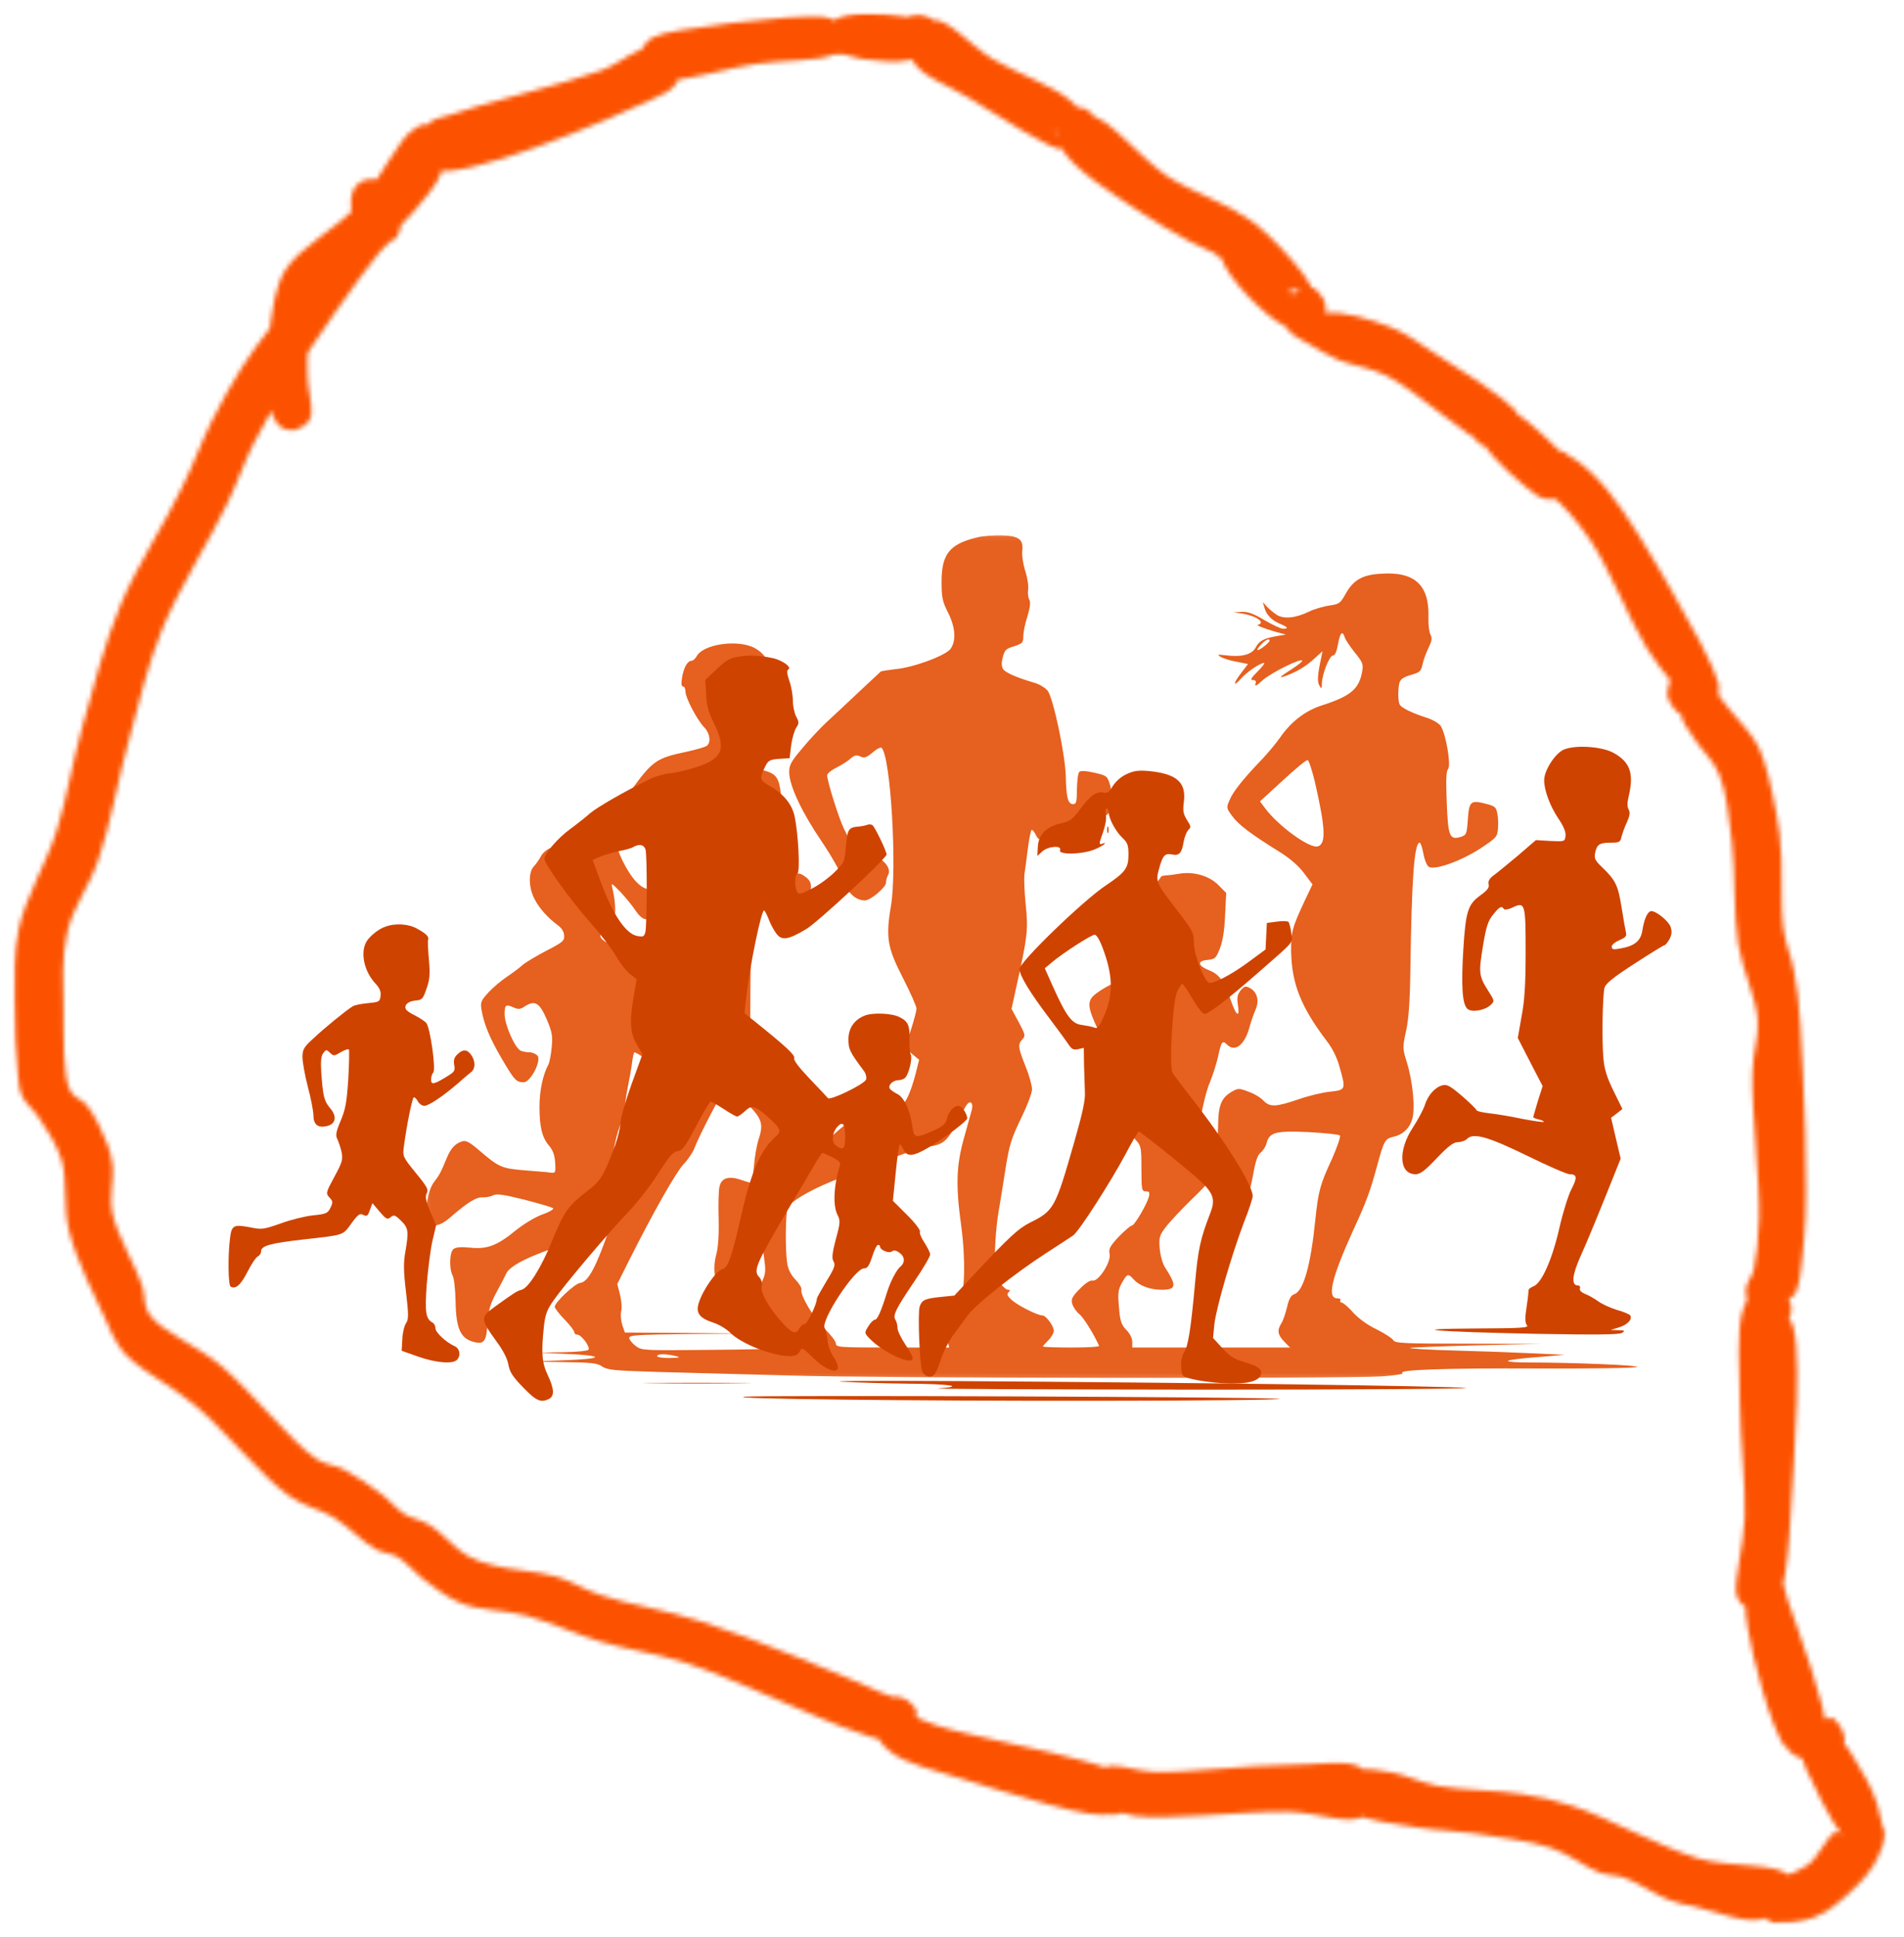 <svg width="417" height="424" viewBox="0 0 417 424" fill="none" xmlns="http://www.w3.org/2000/svg">
<mask id="mask0_114_2" style="mask-type:luminance" maskUnits="userSpaceOnUse" x="93" y="117" width="266" height="185">
<path d="M93.104 117.076H358.714V301.844H93.104V117.076Z" fill="white"/>
</mask>
<g mask="url(#mask0_114_2)">
<path d="M213.805 117.684C207.935 119.136 206.217 121.338 206.217 127.331C206.217 130.796 206.408 131.685 207.648 134.12C209.224 137.257 209.463 140.161 208.221 141.987C207.267 143.44 200.155 146.108 196.098 146.482C194.474 146.67 192.995 146.904 192.899 146.997C192.756 147.138 190.56 149.199 187.983 151.587C185.406 154.022 182.256 156.971 180.919 158.189C179.631 159.406 177.244 161.936 175.668 163.854C173.139 166.851 172.806 167.508 172.852 169.193C172.948 172.143 175.622 177.809 179.917 184.131C182.16 187.455 184.165 191.014 184.643 192.559C185.55 195.369 187.363 197.102 189.416 197.102C190.656 197.102 194.045 194.245 194.045 193.216C194.045 192.747 194.236 191.952 194.523 191.483C195.334 189.984 193.282 187.689 190.466 186.987C187.792 186.285 186.6 185.114 184.833 181.415C183.687 179.073 181.158 170.972 181.158 169.708C181.158 169.333 182.065 168.584 183.21 168.022C184.308 167.46 185.692 166.618 186.265 166.056C187.124 165.307 187.553 165.213 188.413 165.587C189.32 166.009 189.797 165.822 191.134 164.698C191.993 163.949 192.899 163.48 193.091 163.714C195.095 165.775 196.48 190.031 195.143 198.226C193.95 205.203 194.332 207.451 197.768 214.099C199.39 217.284 200.727 220.281 200.727 220.797C200.727 221.264 200.155 223.419 199.487 225.479L198.198 229.318L199.725 230.677L201.299 231.988L200.536 235.032C199.535 238.871 198.389 241.446 197.578 241.775C197.243 241.915 195.095 242.43 192.852 242.944C187.65 244.163 186.6 244.725 182.447 248.471C178.819 251.748 174.141 255.026 173.711 254.605C173.378 254.277 174.715 248.845 175.622 246.645C176.528 244.584 176.576 242.383 175.812 240.978C175.526 240.417 173.759 237.934 171.85 235.499C169.989 233.064 167.507 229.74 166.362 228.102L164.309 225.15L164.357 215.692C164.452 203.939 164.929 195.276 165.503 194.947C165.74 194.807 166.218 194.901 166.553 195.182C166.886 195.463 168.271 195.884 169.654 196.165C170.991 196.4 172.757 197.102 173.521 197.664C175.335 198.975 176.337 198.506 177.244 195.931C177.96 193.778 177.673 192.747 176.098 191.717C175.096 191.061 174.667 191.061 173.282 191.53C171.85 192.045 171.517 191.997 170.658 191.248C169.703 190.406 169.654 190.031 169.941 186.566C170.132 184.412 170.562 182.492 170.943 182.07C171.517 181.461 171.563 180.337 171.23 176.029C170.752 170.13 170.371 169.474 166.934 168.537C164.309 167.882 163.02 166.806 163.02 165.353C163.02 163.621 163.689 162.778 165.455 162.216C166.792 161.748 167.077 161.374 167.555 159.359C167.842 158.095 168.319 156.644 168.605 156.129C169.034 155.426 168.986 154.911 168.414 153.881C168.032 153.132 167.793 152.149 167.936 151.68C168.032 151.259 167.984 149.901 167.793 148.73C167.603 147.513 167.651 146.529 167.89 146.529C168.08 146.529 168.271 146.202 168.271 145.827C168.271 144.422 167.125 142.876 165.359 141.894C161.732 139.879 153.999 140.957 152.568 143.673C152.233 144.235 151.756 144.656 151.422 144.656C150.563 144.656 149.704 146.202 149.369 148.402C149.178 149.666 149.226 150.276 149.608 150.276C149.895 150.276 150.133 150.79 150.133 151.399C150.133 152.758 152.663 157.58 154.238 159.219C155.479 160.483 155.766 162.498 154.811 163.247C154.477 163.527 152.472 164.089 150.372 164.558C143.69 165.962 142.925 166.524 138.058 173.22C136.482 175.422 134.049 178.418 132.664 179.87C131.279 181.368 130.087 183.007 129.991 183.616C129.848 184.552 129.609 184.645 126.03 184.645C121.877 184.693 119.347 185.676 118.344 187.642C118.059 188.204 117.438 189.095 116.913 189.657C115.672 190.968 115.767 194.385 117.104 196.867C118.153 198.881 120.063 200.988 122.116 202.487C122.975 203.096 123.5 203.892 123.547 204.734C123.643 205.952 123.308 206.233 119.586 208.153C117.342 209.324 115.004 210.728 114.335 211.337C113.667 211.946 112.14 213.07 110.947 213.865C109.753 214.661 107.988 216.16 106.985 217.236C105.363 219.017 105.172 219.391 105.457 221.03C105.983 224.167 107.224 227.164 109.897 231.753C112.713 236.529 113.047 236.904 114.717 236.904C116.196 236.904 118.631 232.175 117.724 231.097C117.342 230.677 116.579 230.348 116.006 230.348C115.385 230.348 114.526 230.208 114.097 230.02C112.856 229.599 110.517 224.354 110.517 222.013C110.517 219.906 110.756 219.766 112.569 220.562C113.524 220.983 114.002 220.937 114.956 220.281C117.152 218.876 118.153 219.484 119.729 223.09C120.922 225.9 121.066 226.789 120.827 229.271C120.684 230.864 120.349 232.55 120.111 233.017C118.918 235.172 118.153 238.777 118.153 242.242C118.153 246.738 118.727 249.033 120.301 250.858C121.066 251.748 121.495 252.872 121.59 254.51C121.734 256.571 121.638 256.805 120.779 256.712C120.255 256.618 117.677 256.383 115.004 256.196C109.801 255.776 109.277 255.541 104.598 251.513C102.832 250.015 102.021 249.594 101.258 249.828C99.73 250.297 98.775 251.28 97.868 253.434C96.533 256.665 96.246 257.227 95.005 258.818C93.716 260.598 93 264.719 93.668 266.732C94.385 268.84 96.103 268.7 98.871 266.265C102.45 263.173 104.359 262.002 105.696 262.097C106.365 262.144 107.414 261.957 107.94 261.675C108.799 261.253 110.136 261.441 114.861 262.612C118.107 263.455 120.97 264.297 121.16 264.485C121.351 264.672 120.301 265.328 118.774 265.843C117.152 266.452 114.717 267.903 112.808 269.449C108.847 272.679 106.603 273.522 102.88 273.101C100.923 272.913 99.825 273.008 99.301 273.428C98.442 274.131 98.346 277.69 99.11 279.189C99.443 279.703 99.73 282.279 99.778 284.901C99.873 291.035 100.923 293.189 104.169 293.844C106.078 294.219 106.555 293.47 106.794 289.443C106.985 286.727 107.414 285.37 108.608 283.122C109.468 281.529 110.517 279.563 110.899 278.72C111.758 276.987 116.293 274.739 123.738 272.399C128.798 270.806 130.564 269.307 130.564 266.685C130.564 265.843 131.233 263.876 131.996 262.377C133.094 260.271 133.523 258.585 133.857 255.354C134.334 250.951 135.575 246.036 136.339 245.567C136.578 245.379 136.769 244.49 136.769 243.459C136.769 242.477 137.056 240.135 137.437 238.262C137.819 236.342 138.296 233.814 138.439 232.55C138.583 231.332 138.821 230.348 138.965 230.348C139.107 230.348 139.728 230.677 140.348 231.097C141.924 232.128 143.785 231.613 144.788 229.88C145.312 228.944 145.98 228.475 146.745 228.475C147.699 228.475 147.843 228.662 147.556 229.74C147.413 230.489 146.936 233.157 146.506 235.734C144.834 246.036 143.212 250.671 139.728 255.259C137.056 258.725 136.482 260.036 133.666 268.371C130.659 277.174 128.846 280.64 127.08 280.827C125.886 280.967 121.495 285.088 121.495 286.072C121.495 286.352 122.449 287.617 123.643 288.834C124.836 290.052 125.791 291.316 125.791 291.644C125.791 291.925 126.078 292.159 126.459 292.159C127.318 292.159 129.275 294.781 128.894 295.437C128.75 295.717 126.221 295.952 123.262 295.999L117.915 296.092L124.121 296.374C127.748 296.514 130.325 296.795 130.325 297.076C130.325 297.357 127.461 297.638 123.166 297.778L116.006 298.059L123.308 298.152C129.609 298.247 130.85 298.387 131.901 299.136C133.045 299.885 134.525 300.025 143.69 300.307C149.465 300.447 162.687 300.822 173.044 301.103C193.521 301.711 294.136 301.805 302.583 301.291C305.399 301.103 307.501 300.775 307.166 300.587C305.925 299.838 316.283 299.464 336.759 299.558C348.452 299.605 358.285 299.464 358.619 299.23C359.239 298.856 344.491 298.247 334.897 298.247C332.176 298.247 330.077 298.107 330.267 297.872C330.458 297.685 333.369 297.31 336.663 297.076L342.725 296.561L335.565 296.234C331.651 296.046 323.919 295.765 318.478 295.624C313.037 295.484 308.645 295.203 308.788 295.063C308.932 294.968 315.423 294.688 323.25 294.501L337.474 294.173L321.532 294.126C307.356 294.126 305.543 294.032 305.161 293.377C304.922 292.955 303.252 291.878 301.485 290.989C299.482 290.052 297.476 288.554 296.331 287.289C295.281 286.072 294.136 285.135 293.849 285.135C293.514 285.135 293.42 284.901 293.562 284.666C293.706 284.386 293.42 284.199 292.894 284.199C290.555 284.199 291.605 279.796 296.427 269.167C299.291 262.986 300.102 260.738 301.677 254.932C303.109 249.687 303.348 249.266 305.161 248.845C307.118 248.423 308.597 247.112 309.217 245.239C310.03 242.992 309.456 236.858 308.121 232.55C307.166 229.506 307.166 229.318 307.929 225.76C308.502 223.23 308.788 219.297 308.884 212.554C309.171 192.138 309.743 184.458 310.936 184.458C311.128 184.458 311.509 185.536 311.748 186.893C311.987 188.204 312.511 189.515 312.941 189.75C314.229 190.546 319.958 188.486 324.157 185.769C327.69 183.429 327.929 183.194 328.072 181.415C328.168 180.432 328.12 178.886 327.929 178.044C327.69 176.733 327.355 176.451 325.733 176.029C322.106 175.047 321.771 175.327 321.485 179.261C321.247 182.585 321.199 182.772 319.91 183.194C317.475 183.943 317.142 183.054 316.855 175.655C316.664 170.832 316.712 168.866 317.142 168.35C317.857 167.555 316.664 160.577 315.518 158.892C315.137 158.33 313.705 157.486 312.32 157.066C309.265 156.082 307.07 155.005 306.593 154.302C306.164 153.694 306.116 150.93 306.497 149.432C306.736 148.683 307.404 148.215 308.98 147.746C310.984 147.184 311.223 146.951 311.557 145.406C311.748 144.469 312.368 142.83 312.893 141.752C313.609 140.254 313.705 139.646 313.276 138.897C312.989 138.335 312.798 136.695 312.846 135.197C313.085 128.033 309.839 125.036 302.298 125.598C298.336 125.831 296.379 127.002 294.708 129.999C293.514 132.107 293.324 132.247 290.985 132.574C289.648 132.809 287.691 133.371 286.689 133.886C283.778 135.291 281.201 135.571 279.626 134.589C278.909 134.12 277.907 133.278 277.43 132.762L276.571 131.779L276.904 132.949C277.334 134.589 278.48 135.759 280.342 136.555C282.06 137.257 282.298 137.632 281.009 137.632C280.533 137.632 278.718 136.79 276.952 135.759C274.614 134.355 273.325 133.886 271.988 133.933L270.175 134.027L272.084 134.307C274.28 134.682 276.141 135.571 276.141 136.228C276.141 136.508 275.854 136.695 275.569 136.742C274.756 136.742 276.809 137.586 279.483 138.335L281.631 138.897L279.72 139.225C276.761 139.739 275.759 140.301 274.995 141.752C274.184 143.298 271.845 143.907 268.409 143.438C266.643 143.251 266.5 143.251 267.311 143.767C267.837 144.094 269.411 144.609 270.795 144.844L273.325 145.358L271.893 147.231C270.079 149.573 269.984 150.556 271.749 148.59C273.038 147.138 275.95 145.124 276.857 145.124C277.096 145.124 276.428 145.967 275.425 146.997C273.993 148.402 273.754 148.87 274.423 148.87C274.995 148.87 275.186 149.105 274.948 149.761C274.756 150.323 275.282 150.088 276.523 148.917C278.337 147.279 285.21 143.86 285.21 144.656C285.21 144.844 284.16 145.686 282.823 146.529C280.198 148.215 279.816 148.59 281.631 147.934C284.16 146.997 285.973 145.873 287.787 144.235L289.648 142.549L289.315 144.187C288.55 147.793 288.456 149.245 288.98 150.088C289.409 150.885 289.506 150.837 289.506 149.573C289.602 147.419 291.176 143.485 291.94 143.485C292.37 143.485 292.751 142.643 293.038 141.003C293.514 138.428 293.992 137.961 294.518 139.505C294.66 140.021 295.662 141.519 296.713 142.83C298.432 144.937 298.622 145.406 298.336 146.951C297.667 150.837 295.854 152.383 289.409 154.443C285.83 155.613 282.727 158.002 280.342 161.467C279.529 162.638 277.668 164.885 276.189 166.431C272.227 170.552 270.031 173.314 269.268 175.187C268.552 176.826 268.6 176.92 269.888 178.652C271.273 180.572 273.993 182.585 280.007 186.331C282.442 187.83 284.303 189.422 285.543 191.061L287.454 193.59L285.782 197.102C282.966 203.096 282.727 204.079 282.775 208.34C282.919 215.363 284.923 220.421 290.603 227.913C291.796 229.411 292.846 231.566 293.372 233.532C294.803 238.496 294.756 238.589 291.367 238.964C289.792 239.105 286.595 239.855 284.351 240.65C279.387 242.335 278.146 242.383 276.713 240.931C276.141 240.275 274.662 239.386 273.421 238.964C271.512 238.215 271.129 238.215 270.031 238.824C267.502 240.229 266.833 241.773 266.785 246.41C266.739 248.798 266.548 251.748 266.356 252.966C265.689 257.367 268.409 262.659 271.368 262.659C272.084 262.659 272.895 262.377 273.182 262.05C273.468 261.769 273.993 259.567 274.423 257.274C274.948 254.23 275.425 252.824 276.093 252.31C276.619 251.888 277.191 250.999 277.382 250.297C278.002 247.862 279.291 247.487 286.547 247.814C290.126 248.002 293.229 248.329 293.468 248.564C293.658 248.751 292.894 250.999 291.749 253.621C289.076 259.38 288.742 260.691 288.074 267.014C287.071 276.941 285.497 282.513 283.54 283.262C282.727 283.543 282.298 284.292 281.868 286.165C281.535 287.523 281.009 289.116 280.627 289.678C279.674 291.222 279.816 292.159 281.248 293.657L282.536 294.968H247.981V293.704C247.981 292.955 247.455 291.878 246.692 291.129C245.594 290.005 245.307 289.209 245.068 286.165C244.783 283.028 244.878 282.326 245.737 280.78C246.883 278.767 247.073 278.72 248.266 280.031C249.555 281.482 251.895 282.326 254.424 282.326C257.67 282.326 257.764 281.436 255.14 277.409C254.615 276.612 254.137 274.834 253.994 273.335C253.804 270.9 253.898 270.478 255.283 268.652C256.094 267.529 258.768 264.719 261.201 262.331C264.495 259.193 265.641 257.742 265.641 256.899C265.641 256.243 264.876 254.277 263.971 252.544L262.252 249.36L263.015 244.63C263.397 242.055 264.256 238.589 264.972 236.951C265.641 235.312 266.452 232.737 266.785 231.239C267.454 228.007 267.741 227.633 268.742 228.662C270.557 230.442 272.704 228.662 273.754 224.496C274.041 223.465 274.614 221.873 274.995 220.983C275.854 218.969 275.33 217.144 273.706 216.254C272.753 215.785 272.514 215.88 271.703 216.816C271.034 217.658 270.89 218.36 271.082 219.719C271.607 222.903 270.795 222.575 269.601 219.064C268.17 214.896 267.072 213.35 265.067 212.508C262.299 211.43 262.06 210.353 264.495 210.119C266.07 209.979 266.309 209.791 267.168 207.638C267.789 206.045 268.17 203.705 268.313 200.379L268.552 195.463L266.881 193.778C264.876 191.717 261.44 190.733 258.338 191.248C257.24 191.436 255.855 191.623 255.283 191.623C254.663 191.67 254.185 191.857 254.185 192.045C254.185 192.232 253.517 192.981 252.658 193.778C251.273 195.041 251.13 195.416 251.13 198.131C251.082 201.41 252.324 204.079 255.092 206.654C255.903 207.451 256.572 208.433 256.572 208.855C256.572 209.979 254.424 211.524 252.324 211.899C251.369 212.039 250.032 212.601 249.317 213.07C248.601 213.585 247.312 214.099 246.501 214.287C244.305 214.709 239.914 217.191 239.054 218.455C238.101 219.906 238.482 221.357 241.537 227.633C244.209 233.157 245.403 233.954 247.551 231.706C248.314 230.91 248.934 230.068 248.934 229.88C248.934 229.646 248.029 228.804 246.977 227.96C244.878 226.321 243.255 223.465 243.207 221.311C243.207 219.953 244.018 219.626 245.068 220.608C245.403 220.937 246.548 221.217 247.646 221.217H249.651L249.794 226.134C249.89 230.068 249.747 231.613 248.982 233.861C245.833 243.272 245.785 246.41 248.792 249.594C249.89 250.764 249.984 251.186 249.984 255.821C249.984 260.458 250.08 260.786 250.939 260.786C251.751 260.786 251.847 261.02 251.608 262.002C251.13 263.735 248.458 268.278 247.885 268.278C247.599 268.278 246.31 269.402 245.02 270.713C243.065 272.82 242.778 273.382 243.017 274.506C243.398 276.192 240.582 280.593 239.293 280.313C238.816 280.171 237.718 280.874 236.525 282.091C234.855 283.777 234.568 284.339 234.807 285.323C234.998 286.025 235.666 287.056 236.334 287.617C237.336 288.412 239.436 291.831 240.725 294.594C240.821 294.828 238.101 294.968 234.664 294.968C231.228 294.968 228.411 294.875 228.411 294.735C228.411 294.641 228.936 294.032 229.604 293.377C230.272 292.721 230.798 291.784 230.798 291.316C230.798 290.24 229.08 287.945 228.267 287.945C227.217 287.945 222.874 285.744 221.585 284.573C220.631 283.684 220.44 283.309 220.87 282.888C221.3 282.466 221.3 282.326 220.726 282.326C220.392 282.326 219.581 281.624 219.008 280.78C218.054 279.422 217.91 278.627 217.91 274.552C217.91 272.024 218.245 267.996 218.626 265.703C219.008 263.361 219.772 258.865 220.25 255.634C221.061 250.577 221.538 249.126 223.59 244.865C224.927 242.148 226.025 239.293 226.025 238.449C226.025 237.607 225.404 235.359 224.592 233.392C222.97 229.318 222.874 228.616 223.924 227.492C224.64 226.743 224.545 226.462 223.113 223.746L221.538 220.842L222.827 214.943C225.022 205.062 225.212 203.423 224.64 197.991C224.353 195.276 224.258 192.326 224.353 191.436C224.497 190.546 224.831 188.018 225.118 185.723C225.404 183.476 225.786 181.65 225.977 181.65C226.168 181.65 226.597 182.165 226.884 182.819C227.36 183.803 227.743 183.99 229.461 183.99C232.563 183.99 234.664 183.241 237.48 181.181C238.864 180.151 240.295 179.308 240.582 179.308C240.917 179.308 241.728 178.886 242.444 178.324C243.446 177.575 243.685 177.013 243.637 175.422C243.637 174.345 243.35 172.612 243.065 171.628C242.491 169.85 242.348 169.755 239.675 169.146C237.862 168.726 236.668 168.679 236.382 168.959C236.096 169.241 235.905 170.926 235.857 172.705C235.857 175.515 235.714 176.031 235.046 176.031C233.9 176.031 233.518 174.625 233.422 169.943C233.279 165.073 230.702 152.898 229.461 151.212C228.936 150.557 227.647 149.761 226.454 149.433C222.635 148.309 220.154 147.231 219.676 146.436C219.343 145.92 219.294 145.078 219.628 143.86C220.011 142.316 220.296 141.987 222.111 141.472C223.924 140.863 224.116 140.676 224.116 139.272C224.116 138.428 224.497 136.462 225.022 134.916C225.595 132.996 225.738 131.872 225.451 131.311C225.166 130.89 225.07 129.859 225.166 129.11C225.308 128.314 225.022 126.441 224.545 124.989C224.068 123.491 223.781 121.571 223.877 120.728C224.21 118.106 223.209 117.31 219.437 117.17C217.671 117.122 215.142 117.31 213.805 117.684ZM278.05 140.255C278.05 140.63 275.998 142.269 275.473 142.316C275.234 142.316 275.521 141.8 276.141 141.145C277.191 140.021 278.05 139.646 278.05 140.255ZM287.978 171.159C290.269 181.181 290.461 184.6 288.694 185.254C286.976 185.911 279.912 180.806 277 176.826L275.95 175.422L280.962 170.832C283.682 168.304 286.117 166.289 286.402 166.384C286.641 166.431 287.358 168.584 287.978 171.159ZM144.549 181.603C144.979 183.522 145.98 194.76 145.79 194.947C145.695 194.994 144.549 194.994 143.308 194.854C141.494 194.714 140.683 194.339 139.489 193.168C137.389 191.108 134.669 185.536 135.193 184.412C135.384 183.943 136.96 182.398 138.678 181.041L141.781 178.511L143.022 179.448C143.738 179.917 144.405 180.899 144.549 181.603ZM139.25 199.397C140.874 201.737 142.066 201.832 144.358 199.911C147.221 197.524 147.508 199.022 145.408 204.781C144.644 206.889 143.69 209.557 143.355 210.728C143.022 211.946 142.544 212.976 142.305 213.023C142.114 213.07 141.255 212.086 140.396 210.868C139.155 208.995 138.439 208.527 135.958 207.638C131.327 205.998 130.325 204.734 132.807 203.563C134.812 202.627 135.241 199.49 134.143 194.527C133.81 193.168 133.857 193.168 135.91 195.276C137.056 196.493 138.535 198.319 139.25 199.397ZM140.778 223.605C140.922 224.027 140.635 224.87 140.109 225.525L139.155 226.743V224.776C139.155 222.81 140.157 222.061 140.778 223.605ZM162.972 240.978C166.838 244.677 167.316 245.848 166.17 249.313C165.74 250.624 165.264 253.341 165.12 255.307C164.929 257.32 164.644 258.913 164.452 258.913C164.261 258.913 163.211 258.585 162.113 258.211C159.584 257.367 157.962 257.882 157.579 259.755C157.388 260.458 157.293 263.595 157.388 266.685C157.484 270.385 157.293 273.053 156.864 274.646C155.908 278.065 156.72 282.044 158.725 283.824C159.536 284.573 160.491 285.135 160.92 285.135C161.732 285.135 162.733 282.981 164.07 278.392C164.548 276.612 165.311 274.552 165.74 273.757C166.648 271.977 167.077 272.586 167.459 276.238C167.745 278.392 167.603 279.189 166.6 281.155C165.933 282.419 164.881 284.199 164.261 285.041C163.259 286.352 163.163 286.821 163.546 287.898C163.831 288.647 164.452 289.631 164.977 290.098C165.455 290.52 165.884 291.176 165.884 291.551C165.884 291.878 166.409 292.159 167.221 292.206C168.51 292.206 171.087 294.641 170.275 295.155C170.084 295.25 163.307 295.437 155.24 295.484C141.064 295.624 140.587 295.624 139.298 294.688C138.535 294.126 137.915 293.377 137.819 292.955C137.676 292.253 138.965 292.159 151.183 292.018L164.69 291.925L150.754 291.784L136.864 291.691L136.291 290.052C136.004 289.162 135.862 287.758 136.052 287.008C136.243 286.212 136.1 284.573 135.767 283.309L135.193 281.062L137.867 275.723C143.164 265.187 148.128 256.478 149.752 254.792C150.658 253.855 151.709 252.31 152.042 251.42C153.283 248.189 158.725 237.84 159.202 237.84C159.441 237.84 161.159 239.246 162.972 240.978ZM212.851 242.897C212.66 243.601 211.896 246.363 211.133 249.078C209.461 255.072 209.27 259.334 210.512 268.278C211.514 275.817 211.324 283.028 210.13 284.854C209.653 285.51 209.318 286.681 209.318 287.476C209.318 288.272 208.889 289.771 208.317 290.847C207.696 292.018 207.457 293.142 207.6 293.844L207.887 294.968H195.476C183.639 294.968 183.067 294.922 183.067 294.079C183.067 293.611 181.969 292.206 180.68 290.942C178.294 288.694 175.144 283.402 175.526 282.279C175.622 281.951 175.048 280.967 174.189 280.078C173.139 278.954 172.567 277.783 172.376 276.332C171.946 273.148 172.041 265.656 172.519 264.344C173.044 263.126 177.148 260.645 181.969 258.678C193.473 254.043 201.157 251.28 203.353 250.999C206.598 250.577 207.552 249.735 209.653 245.567C210.607 243.741 211.562 242.008 211.801 241.728C212.564 240.791 213.185 241.493 212.851 242.897ZM147.986 296.841C149.178 297.123 148.939 297.216 146.697 297.263C145.121 297.263 143.929 297.123 143.929 296.841C143.929 296.326 145.838 296.326 147.986 296.841Z" fill="#E6601F"/>
</g>
<mask id="mask1_114_2" style="mask-type:luminance" maskUnits="userSpaceOnUse" x="0" y="0" width="417" height="424">
<path d="M416.334 0H0V423.962H416.334V0Z" fill="white"/>
</mask>
<g mask="url(#mask1_114_2)">
<mask id="mask2_114_2" style="mask-type:luminance" maskUnits="userSpaceOnUse" x="2" y="2" width="412" height="420">
<path d="M2.811 2.76H413.168V421.202H2.811V2.76Z" fill="white"/>
</mask>
<g mask="url(#mask2_114_2)">
<mask id="mask3_114_2" style="mask-type:luminance" maskUnits="userSpaceOnUse" x="3" y="2" width="410" height="420">
<path d="M59.551 90.43C58.711 75.494 58.786 73.543 59.245 70.767C59.857 67.239 60.238 62.811 62.532 59.058C65.666 54.105 73.615 50.127 78.354 44.948C83.093 39.77 87.298 30.089 90.89 28.138C92.572 27.236 94.33 27.537 95.476 27.837C96.318 28.062 96.928 28.588 97.387 29.263C97.999 30.089 98.84 32.265 98.457 32.566C97.847 33.016 91.043 28.887 91.196 28.062C91.273 27.537 93.641 27.161 94.789 27.312C95.859 27.537 97.158 28.212 97.847 29.038C98.534 29.864 99.145 31.214 98.993 32.339C98.916 33.615 97.693 36.243 96.776 36.243C95.324 36.317 90.585 29.263 91.196 28.062C91.654 27.236 94.56 27.236 95.782 27.612C96.853 27.987 97.922 29.038 98.382 30.014C98.84 30.989 98.993 32.415 98.686 33.466C98.382 34.517 97.234 36.317 96.624 36.243C95.553 36.018 93.031 29.113 93.948 27.236C94.56 25.886 96.318 25.96 98.686 25.136C104.725 22.884 123.911 18.305 131.631 15.454C135.912 13.877 139.886 10.126 141.492 10.95C142.715 11.551 142.792 16.354 142.409 16.505C142.103 16.654 140.804 15.153 140.498 14.328C140.115 13.578 140.04 12.752 140.269 11.926C140.421 10.95 141.263 9.6 142.027 8.849C142.638 8.324 143.402 8.023 144.167 7.798C144.931 7.649 145.848 7.723 146.612 7.874C147.377 8.099 148.753 8.923 148.676 9.074C148.676 9.224 144.244 8.248 144.244 7.874C144.32 6.673 174.972 2.92 180.321 3.671C181.85 3.896 182.538 4.196 183.227 4.871C183.991 5.547 184.525 6.747 184.602 7.723C184.679 8.698 184.296 9.899 183.761 10.725C183.15 11.476 181.469 12.676 181.009 12.376C180.398 11.926 180.78 6.148 182.692 4.496C185.214 2.319 193.927 2.92 197.75 3.52C200.348 3.896 204.017 5.397 203.941 5.923C203.864 6.447 196.527 7.123 196.144 6.447C195.915 5.923 197.52 4.27 198.514 3.82C199.431 3.295 200.883 3.07 201.953 3.37C203.024 3.595 204.323 4.346 204.934 5.322C205.622 6.373 206.311 9.15 205.546 9.825C204.399 10.725 196.45 8.624 196.221 7.348C195.915 6.297 199.431 3.82 200.807 3.37C201.647 3.145 202.412 3.446 203.176 3.671C203.864 3.971 204.628 4.346 205.163 5.021C205.775 5.772 206.386 7.273 206.386 8.248C206.463 9.074 206.234 9.899 205.852 10.575C205.469 11.251 204.934 11.852 204.247 12.302C203.634 12.752 202.641 13.502 202.03 13.126C200.807 12.451 199.431 4.346 200.501 3.446C201.112 2.92 203.024 3.595 203.941 4.27C204.934 5.097 206.005 7.048 206.081 8.324C206.157 9.449 205.546 10.725 204.857 11.551C204.094 12.376 202.106 13.578 201.724 13.202C201.037 12.602 202.565 5.246 204.553 4.571C207.151 3.671 212.808 10.2 217.47 12.977C222.592 15.979 230.388 18.681 234.286 21.908C236.962 24.009 239.866 28.662 239.943 28.588C240.018 28.588 236.427 24.084 236.656 23.859C236.808 23.709 238.185 24.385 238.72 24.985C239.408 25.735 240.172 27.087 240.324 28.212C240.401 29.263 240.018 30.689 239.331 31.59C238.643 32.415 237.344 33.165 236.35 33.466C235.509 33.691 234.286 33.916 233.904 33.39C233.14 32.265 235.586 24.234 236.885 23.709C237.573 23.483 238.414 24.309 239.025 24.91C239.714 25.586 240.478 26.936 240.554 28.062C240.631 29.113 240.249 30.539 239.56 31.439C238.949 32.265 237.573 33.016 236.579 33.316C235.738 33.541 234.592 33.766 234.21 33.241C233.369 32.19 235.356 24.535 236.579 24.084C237.42 23.784 238.872 25.21 239.485 26.185C240.095 27.087 240.324 28.588 240.249 29.563C240.172 30.388 239.789 31.139 239.331 31.74C238.796 32.415 238.185 32.94 237.42 33.316C236.502 33.691 234.44 34.216 233.904 33.615C232.911 32.49 235.127 24.309 236.35 23.784C236.962 23.559 237.879 24.459 238.414 24.985C239.025 25.51 239.485 26.185 239.714 26.936C240.018 27.911 240.018 29.488 239.637 30.464C239.178 31.515 238.185 32.566 237.191 33.016C236.198 33.466 234.134 33.991 233.598 33.316C232.682 32.265 234.975 24.61 236.198 24.084C236.808 23.859 237.726 24.759 238.337 25.285C238.872 25.811 239.408 26.486 239.637 27.236C239.943 28.212 239.943 29.788 239.485 30.764C239.102 31.815 238.031 32.865 237.038 33.316C236.044 33.766 234.134 34.292 233.521 33.615C232.375 32.566 235.279 24.91 234.44 24.084C234.057 23.784 232.605 24.535 232.605 24.535C232.528 24.459 233.98 23.709 234.821 23.559C235.586 23.409 236.427 23.483 237.191 23.709C237.956 24.009 238.72 24.459 239.254 24.985C239.789 25.586 240.249 26.261 240.478 27.011C240.707 28.062 240.554 29.638 240.172 30.539C239.866 31.29 238.949 32.49 238.72 32.415C238.26 32.19 238.185 26.261 239.485 25.811C241.776 24.91 250.033 34.816 255.612 38.569C261.04 42.097 270.059 45.099 272.582 47.65C273.728 48.776 274.11 49.752 274.186 50.803C274.34 51.928 273.957 53.28 273.269 54.18C272.657 55.08 271.434 55.906 270.288 56.131C269.218 56.356 267.154 56.356 266.772 55.606C266.16 54.405 270.136 47.351 271.511 47.2C272.352 47.126 273.421 49.001 273.804 49.902C274.11 50.652 274.11 51.478 274.034 52.229C273.957 52.979 273.652 53.804 273.117 54.405C272.505 55.231 271.282 56.131 270.211 56.356C269.065 56.581 267.078 56.581 266.62 55.831C266.008 54.63 270.059 47.275 271.434 47.05C272.046 46.899 272.734 48.026 273.192 48.626C273.652 49.302 273.957 50.053 274.034 50.877C274.034 51.853 273.728 53.354 273.117 54.255C272.428 55.08 271.205 55.906 270.136 56.131C269.065 56.356 266.924 56.432 266.62 55.681C266.008 54.405 270.517 47.2 271.663 46.975C272.046 46.899 272.352 47.275 272.657 47.65C273.192 48.326 274.186 49.676 274.263 50.803C274.34 51.853 273.957 53.28 273.346 54.18C272.657 55.006 271.434 55.831 270.365 56.056C269.295 56.356 267.231 56.356 266.849 55.606C266.237 54.405 270.059 47.576 271.359 47.351C272.046 47.2 272.734 48.326 273.117 48.926C273.575 49.601 273.881 50.352 273.957 51.178C273.957 52.153 273.652 53.654 273.04 54.555C272.352 55.381 271.13 56.207 270.059 56.432C268.989 56.732 267.383 56.732 266.543 55.982C265.472 55.006 264.556 51.779 265.091 50.202C265.625 48.626 268.301 46.674 269.753 46.449C270.823 46.3 272.199 47.275 272.963 47.95C273.575 48.476 274.034 49.151 274.186 49.902C274.492 50.877 274.34 52.454 274.034 53.429C273.728 54.18 273.192 54.855 272.505 55.305C271.663 55.831 269.83 56.806 269.141 56.356C267.995 55.456 268.301 47.351 269.447 46.674C270.136 46.224 271.894 47.275 272.657 48.101C273.498 48.852 274.034 50.278 274.186 51.253C274.263 52.078 274.034 52.904 273.728 53.579C273.421 54.255 272.963 55.006 272.275 55.456C271.434 56.056 269.371 56.957 268.836 56.506C267.995 55.681 269.447 47.65 271.282 47.126C274.11 46.375 287.946 61.61 287.181 63.41C286.875 64.161 282.595 62.96 282.442 63.561C282.136 64.312 289.627 69.565 290.162 69.115C290.62 68.74 286.798 63.261 287.104 63.036C287.257 62.886 289.244 64.462 289.779 65.437C290.314 66.413 290.391 67.989 290.238 69.04C290.085 69.865 289.704 70.541 289.015 71.141C288.327 71.892 286.798 72.642 285.805 72.792C284.963 72.943 283.665 73.092 283.359 72.493C282.595 71.291 285.576 63.261 287.028 62.886C287.869 62.735 289.244 64.462 289.779 65.288C290.162 66.038 290.314 66.863 290.314 67.689C290.314 68.439 290.162 69.34 289.704 70.016C289.168 70.916 288.021 71.967 286.952 72.417C285.882 72.792 283.359 72.718 283.282 72.342C283.13 71.892 287.41 68.965 290.238 68.589C294.06 67.989 300.175 69.941 304.302 71.517C307.972 72.943 310.341 74.819 314.01 77.22C319.131 80.598 329.908 86.902 331.973 90.279C332.737 91.555 332.737 92.681 332.431 93.731C332.202 94.782 331.285 96.058 330.52 96.659C329.833 97.183 329.068 97.484 328.227 97.559C327.463 97.635 326.623 97.635 325.858 97.334C324.865 96.958 322.953 95.608 323.107 95.083C323.411 94.182 331.514 93.281 332.049 94.182C332.355 94.708 330.903 96.508 330.139 97.109C329.45 97.709 328.762 98.009 327.921 98.085C326.852 98.16 325.323 97.934 324.405 97.334C323.411 96.809 322.572 95.457 322.189 94.557C321.959 93.731 321.73 92.982 322.113 92.156C322.801 90.73 326.163 88.028 327.921 87.803C329.145 87.652 330.444 88.478 331.208 89.153C331.897 89.679 332.279 90.43 332.508 91.105C332.814 91.855 332.966 92.681 332.737 93.506C332.585 94.482 331.897 95.909 330.979 96.584C330.139 97.259 328.075 98.16 327.616 97.784C326.928 97.109 328.304 90.579 329.985 89.98C331.973 89.379 337.324 94.708 339.846 97.034C341.681 98.835 343.514 100.636 344.127 102.288C344.662 103.488 344.585 104.839 344.279 105.89C344.05 106.64 343.514 107.315 342.979 107.916C342.368 108.442 341.604 108.892 340.84 109.117C340.075 109.267 339.158 109.342 338.394 109.192C337.63 109.042 336.788 108.591 336.176 108.141C335.565 107.616 334.953 107.016 334.724 106.19C334.343 104.99 334.495 102.813 335.03 101.613C335.642 100.486 336.865 99.51 337.859 98.985C338.623 98.61 339.463 98.535 340.304 98.61C341.069 98.684 341.91 98.835 342.675 99.361C343.514 99.961 344.508 101.237 344.814 102.212C345.12 102.963 345.043 103.938 344.968 104.614C344.891 105.065 344.968 105.589 344.585 105.74C343.514 106.266 335.336 103.038 335.107 101.687C334.953 100.862 336.711 99.586 337.705 99.136C338.776 98.76 340.304 98.684 341.375 98.985C342.445 99.361 343.591 100.411 344.203 101.237C344.662 101.912 344.891 102.813 344.891 103.564C344.968 104.314 345.043 105.665 344.433 105.89C343.21 106.491 335.795 102.662 335.489 101.312C335.336 100.636 336.407 99.886 337.017 99.435C337.63 98.985 338.469 98.61 339.311 98.46C340.075 98.31 340.992 98.385 341.756 98.684C342.521 98.909 343.285 99.361 343.821 99.961C344.356 100.486 344.814 101.237 345.043 101.987C345.273 102.738 345.273 103.789 345.197 104.464C345.12 104.914 345.12 105.139 344.814 105.589C344.05 106.491 340.992 108.591 339.54 108.742C338.623 108.892 337.859 108.517 337.171 108.066C336.33 107.466 335.259 106.34 334.878 105.29C334.495 104.239 334.572 102.738 335.03 101.687C335.489 100.636 336.711 99.586 337.63 99.136C338.394 98.76 339.463 98.234 339.998 98.684C341.069 99.51 340.992 107.841 339.769 108.591C339.082 109.042 337.247 107.916 336.407 107.166C335.642 106.34 335.03 104.914 334.878 103.938C334.801 103.038 334.953 102.212 335.336 101.537C335.642 100.787 336.101 100.112 336.788 99.586C337.63 98.985 339.005 98.385 340.228 98.46C341.681 98.535 343.21 99.435 344.814 100.486C347.107 101.987 349.478 104.239 352.076 107.315C356.279 112.42 362.013 122.1 366.14 129.381C369.962 136.21 375.466 145.592 376.23 149.645C376.536 151.296 376.382 152.271 375.848 153.247C375.313 154.223 374.243 155.274 373.172 155.724C372.102 156.098 370.574 156.174 369.504 155.799C368.356 155.423 366.598 154.372 366.675 153.472C366.752 151.971 374.32 147.694 375.618 148.218C376.23 148.444 376.23 149.795 376.307 150.545C376.307 151.371 376.153 152.196 375.772 152.946C375.236 153.848 374.089 154.973 373.02 155.423C372.026 155.873 370.421 155.873 369.35 155.499C368.281 155.123 366.369 153.547 366.598 153.171C366.828 152.572 374.624 153.247 374.853 153.998C375.007 154.372 373.784 155.274 373.02 155.574C372.026 156.024 370.421 156.174 369.35 156.024C368.51 155.799 367.746 155.349 367.134 154.824C366.523 154.298 366.063 153.547 365.758 152.797C365.452 152.046 365.376 151.146 365.452 150.396C365.605 149.645 365.682 148.444 366.369 148.144C367.821 147.543 375.084 150.47 375.772 152.122C376.153 153.097 375.084 154.598 374.243 155.423C373.478 156.174 371.949 156.775 370.879 156.924C370.039 157 369.198 156.849 368.433 156.474C367.517 156.024 366.294 154.824 365.834 153.922C365.376 153.171 364.917 152.046 365.376 151.521C366.294 150.47 375.007 150.396 375.772 151.596C376.23 152.271 374.93 154.147 374.243 154.898C373.707 155.574 372.943 155.949 372.102 156.174C371.108 156.399 369.504 156.399 368.433 155.949C367.363 155.499 366.294 154.372 365.834 153.397C365.376 152.647 364.917 151.746 365.376 150.995C366.14 149.57 372.026 146.718 373.937 147.318C375.466 147.919 375.389 150.621 376.611 152.496C378.446 155.274 382.575 159.326 384.179 161.878C385.249 163.604 385.555 164.355 386.243 166.306C387.466 169.983 388.995 176.812 389.759 182.667C390.6 189.122 389.759 197.902 390.6 203.381C391.136 207.133 392.358 209.31 392.894 212.612C393.581 216.215 393.963 219.067 394.269 224.245C394.956 234.678 396.181 260.345 395.11 271.077C394.575 276.781 394.192 283.16 392.358 283.986C391.211 284.436 387.924 281.434 387.924 281.434C387.924 281.509 390.524 282.71 391.211 283.61C391.746 284.287 391.976 285.111 392.052 285.862C392.129 286.688 392.052 287.512 391.746 288.263C391.288 289.239 390.218 290.441 389.224 290.965C388.23 291.416 386.166 291.942 385.555 291.265C384.637 290.216 387.007 281.81 388.384 281.358C389.224 281.059 390.753 282.634 391.365 283.46C391.9 284.136 392.129 284.962 392.205 285.712C392.282 286.537 392.205 287.363 391.823 288.113C391.365 289.089 390.371 290.29 389.378 290.74C388.307 291.265 386.243 291.791 385.708 291.116C384.791 290.065 387.16 282.184 388.459 281.659C389.072 281.358 390.065 282.184 390.6 282.785C391.365 283.536 392.129 285.037 392.282 286.013C392.434 286.837 392.205 287.739 391.9 288.414C391.594 289.165 391.059 289.915 390.447 290.441C389.836 290.891 388.995 291.341 388.23 291.49C387.466 291.641 385.862 291.641 385.785 291.416C385.708 291.04 390.218 287.663 391.671 288.564C395.339 290.74 392.74 321.136 392.129 332.018C391.823 338.623 391.136 344.552 390.294 347.854C389.913 349.43 389.607 350.481 388.995 351.231C388.459 351.906 387.772 352.356 386.931 352.507C385.937 352.808 384.333 352.882 383.339 352.432C382.269 351.982 381.198 350.857 380.663 349.955C380.281 349.28 380.128 348.38 380.204 347.629C380.204 346.879 380.204 345.903 380.817 345.302C382.116 344.327 387.39 343.726 389.224 344.852C390.83 345.828 390.753 348.155 391.746 350.931C393.81 356.86 400.155 374.122 399.926 378.85C399.772 380.501 399.237 381.402 398.473 382.153C397.708 382.978 396.333 383.654 395.186 383.804C394.04 383.879 392.588 383.503 391.671 382.828C390.753 382.153 389.682 380.951 389.682 379.75C389.607 378.325 392.74 374.872 392.588 374.797C392.511 374.723 390.218 377.799 390.065 377.649C389.913 377.574 390.447 376.073 390.982 375.398C391.671 374.647 393.046 373.747 394.117 373.522C394.956 373.222 395.798 373.371 396.562 373.596C397.327 373.747 398.168 374.197 398.703 374.797C399.314 375.322 399.772 376.073 400.078 376.823C400.307 377.574 400.155 379.225 400.307 379.225C400.384 379.225 400.231 376.148 400.766 375.999C401.301 375.772 402.907 377.649 403.365 378.55C403.747 379.3 403.9 380.126 403.824 380.951C403.671 382.002 402.982 383.503 402.295 384.254C401.759 384.929 400.995 385.38 400.155 385.53C399.162 385.83 396.945 386.055 396.485 385.305C395.721 384.104 399.237 376.373 400.614 375.999C401.224 375.848 402.066 376.899 402.524 377.574C403.059 378.175 403.442 378.926 403.594 379.75C403.671 380.801 403.518 382.378 402.907 383.354C402.295 384.329 401.072 385.229 400.001 385.605C398.932 385.904 396.715 386.129 396.333 385.38C395.569 384.178 399.772 376.674 400.92 376.298C401.301 376.224 401.607 376.598 401.989 376.974C402.601 377.574 403.747 378.926 403.9 380.051C404.13 381.177 403.824 382.677 403.288 383.654C402.678 384.63 401.455 385.53 400.307 385.904C399.237 386.205 396.791 386.129 396.639 385.679C396.485 385.004 401.378 381.177 403.059 381.402C404.436 381.627 405.2 383.579 406.269 385.229C407.875 387.631 410.091 391.684 411.008 394.611C411.773 396.938 412.614 400.914 412.232 401.065C411.773 401.215 408.563 395.962 408.639 395.887C408.792 395.811 412.385 398.963 412.768 400.689C413.149 402.341 412.232 404.367 411.468 406.093C410.779 407.745 409.862 409.171 408.41 410.897C406.423 413.224 402.524 416.826 399.926 418.403C398.091 419.528 396.562 420.053 394.804 420.428C393.123 420.879 390.906 421.029 389.453 420.879C388.459 420.804 387.695 420.579 386.931 420.203C386.243 419.753 385.555 419.227 385.097 418.477C384.562 417.501 384.179 415.926 384.333 414.799C384.562 413.599 385.326 412.248 386.243 411.498C387.16 410.821 389.378 409.846 389.913 410.371C390.676 411.122 388.995 418.403 386.549 419.828C383.415 421.63 374.853 418.102 370.956 417.276C368.662 416.826 367.517 416.676 365.452 415.85C362.624 414.799 358.649 412.022 355.821 411.046C353.834 410.371 352.458 410.596 350.394 409.921C347.337 408.796 343.821 405.943 339.769 404.518C334.878 402.867 327.921 402.116 322.647 401.29C318.291 400.689 314.621 400.689 310.417 400.014C305.831 399.264 298.876 398.439 296.201 396.862C294.901 396.112 294.213 395.212 293.831 394.161C293.449 393.11 293.449 391.608 293.831 390.559C294.213 389.508 295.359 388.457 296.276 387.931C297.041 387.481 298.111 386.955 298.646 387.331C299.792 388.156 299.946 396.637 298.723 397.463C298.034 397.913 296.201 396.787 295.359 396.187C294.672 395.662 294.213 394.911 293.984 394.161C293.678 393.41 293.524 392.584 293.678 391.759C293.907 390.784 294.518 389.357 295.359 388.606C296.276 387.856 298.111 386.88 298.799 387.331C300.021 388.156 300.557 395.662 298.569 397.463C296.047 399.714 288.327 396.637 281.83 396.562C272.582 396.412 255.23 398.513 248.275 397.463C244.988 396.938 241.243 394.836 241.166 394.987C241.089 395.136 243.841 396.337 243.765 396.486C243.765 396.562 243.001 396.486 242.541 396.337C241.776 396.036 240.249 395.136 239.637 394.236C239.102 393.335 238.72 391.833 238.949 390.784C239.102 389.733 239.789 388.381 240.707 387.706C241.547 387.031 243.001 386.28 244.07 386.581C245.446 386.955 247.204 389.733 247.815 391.308C248.275 392.584 248.35 394.085 247.969 394.987C247.663 395.737 246.898 396.261 246.211 396.637C245.523 397.012 244.605 397.237 243.841 397.237C243.076 397.237 242.236 397.163 241.472 396.713C240.554 396.187 239.485 395.061 239.025 394.085C238.643 393.335 238.566 392.51 238.643 391.759C238.72 391.009 239.102 389.508 239.485 389.508C240.249 389.432 244.223 395.586 243.23 396.787C241.318 399.188 219.457 391.984 210.591 389.357C204.399 387.481 198.208 385.98 194.998 383.428C192.857 381.852 191.634 379.525 191.099 377.95C190.717 376.899 190.717 375.999 191.023 375.097C191.328 374.122 192.246 372.846 193.086 372.246C193.775 371.72 194.54 371.495 195.304 371.42C196.144 371.27 196.985 371.42 197.75 371.72C198.437 371.945 199.202 372.471 199.737 373.071C200.195 373.596 200.883 374.273 200.807 375.173C200.654 376.674 197.291 380.501 195.915 381.327C195.227 381.701 194.692 381.777 194.004 381.552C193.086 381.327 191.711 380.351 191.176 379.451C190.564 378.475 190.259 377.048 190.488 375.999C190.641 374.948 191.405 373.672 192.322 372.996C193.163 372.246 195.227 371.42 195.686 371.87C196.45 372.621 194.998 379.225 193.315 380.276C191.863 381.102 189.953 379.75 187.124 378.926C179.94 376.674 160.754 367.442 150.434 364.065C143.173 361.738 137.517 361.138 131.479 359.337C125.822 357.61 120.472 355.06 115.198 353.633C110.305 352.356 105.031 352.583 100.98 350.931C97.617 349.581 94.866 347.253 92.343 345.378C90.355 343.801 88.903 341.85 87.069 340.799C85.54 339.899 84.087 340.048 82.329 339.148C79.654 337.722 76.291 334.119 73.005 332.094C69.87 330.217 66.812 329.918 63.221 327.365C57.334 323.238 49.232 313.03 42.888 307.776C37.996 303.649 31.805 300.422 28.899 297.795C27.448 296.519 26.76 295.769 25.919 294.417C24.848 292.842 24.237 291.341 23.167 288.94C21.103 284.512 16.67 275.73 15.141 269.502C13.766 264.097 14.835 258.243 13.46 253.815C12.313 250.138 10.019 246.986 8.415 244.509C7.192 242.633 5.51 241.507 4.822 239.856C4.134 238.279 4.134 237.003 3.905 234.903C3.447 231.15 3.064 224.47 3.141 219.216C3.141 213.963 2.835 208.86 4.134 203.23C5.586 196.477 10.173 189.046 12.466 181.692C14.76 174.337 15.829 166.907 18.045 159.101C20.415 150.545 22.861 140.939 26.454 132.308C30.122 123.601 36.238 114.371 39.754 106.941C42.505 101.462 44.111 96.733 46.404 92.156C48.544 87.953 50.684 84.05 52.977 80.447C55.041 77.22 56.647 75.119 59.474 71.366C64.367 64.912 76.061 48.551 80.189 45.624C81.489 44.723 82.329 44.574 83.247 44.498C84.011 44.498 84.699 44.649 85.386 45.099C86.151 45.549 87.144 46.525 87.451 47.5C87.833 48.4 87.757 49.828 87.451 50.652C87.221 51.403 86.763 52.378 86.151 52.454C84.851 52.529 79.577 46.825 79.883 45.549C80.112 44.798 81.947 44.423 82.941 44.498C83.934 44.498 85.234 45.099 85.922 45.624C86.534 46.075 86.915 46.75 87.144 47.425C87.451 48.101 87.527 48.852 87.374 49.527C87.221 50.427 86.609 52.304 85.845 52.378C84.546 52.529 79.577 46.975 79.96 45.774C80.112 45.099 81.947 44.723 82.941 44.723C84.011 44.723 85.234 45.173 85.999 45.85C86.763 46.525 87.374 47.725 87.451 48.701C87.527 49.676 86.992 51.102 86.609 51.779C86.38 52.153 86.305 52.454 85.922 52.603C84.776 52.904 80.037 51.853 78.583 50.352C77.285 49.001 76.825 46.375 76.902 44.574C76.902 43.148 77.361 41.422 78.202 40.52C78.813 39.77 79.96 39.319 80.877 39.244C81.795 39.094 82.941 39.244 83.782 39.77C84.776 40.446 85.999 42.172 86.151 43.447C86.228 44.723 85.386 46.6 84.393 47.351C83.322 48.175 81.26 48.551 80.037 48.175C78.813 47.801 77.361 46.3 76.979 45.099C76.596 43.898 77.131 41.872 77.819 40.896C78.431 40.07 79.425 39.47 80.341 39.319C81.564 39.094 83.628 39.395 84.622 40.371C85.922 41.647 87.451 46.224 86.609 47.126C85.845 47.95 79.96 46.224 79.96 45.774C79.883 45.474 82.864 44.649 84.087 44.874C85.08 45.023 86.151 45.85 86.686 46.674C87.298 47.5 87.603 48.776 87.451 49.828C87.298 50.803 86.686 52.529 85.922 52.603C84.622 52.754 79.577 46.825 79.883 45.549C80.112 44.798 81.947 44.423 82.941 44.498C83.934 44.498 85.234 44.874 85.922 45.624C86.763 46.449 87.527 48.4 87.374 49.527C87.298 50.578 86.609 52.304 85.845 52.378C84.622 52.454 79.96 46.825 80.189 45.624C80.341 45.023 81.412 44.798 82.1 44.649C83.093 44.498 84.47 44.574 85.386 45.099C86.228 45.549 87.144 46.525 87.451 47.5C87.833 48.4 87.909 49.601 87.451 50.652C86.763 52.229 84.776 53.129 82.864 55.53C78.583 60.709 68.953 74.594 64.061 82.324C60.544 87.877 58.022 92.305 55.499 97.183C53.283 101.613 52.213 105.139 49.767 110.242C46.174 117.823 39.142 128.855 35.473 137.861C32.263 145.817 30.657 153.097 28.441 161.203C25.995 169.834 24.237 180.416 21.561 188.146C19.498 194.225 15.982 198.502 14.76 203.981C13.46 209.46 13.841 215.314 13.918 221.018C13.995 226.871 13.689 235.428 15.37 238.73C16.287 240.531 17.893 240.456 19.04 241.957C20.721 243.984 22.556 247.961 23.55 250.514C24.161 252.314 24.467 253.365 24.696 255.316C25.002 258.093 23.855 261.771 24.619 265.448C25.537 270.251 29.741 277.155 31.116 281.358C31.957 283.911 31.27 285.561 32.722 287.739C35.244 291.416 42.964 294.417 48.392 298.921C55.041 304.549 64.137 315.957 69.259 319.334C71.78 320.911 73.309 320.61 75.45 321.737C78.049 323.087 81.183 325.263 83.476 326.989C85.386 328.416 86.609 330.143 88.444 331.343C90.202 332.468 92.113 332.619 94.101 333.82C96.699 335.395 99.68 338.999 102.279 340.5C104.19 341.549 105.489 341.999 107.86 342.6C111.376 343.652 117.72 343.877 121.924 345.153C125.516 346.202 127.733 347.929 131.708 349.205C137.517 351.231 145.466 352.282 153.721 354.984C164.957 358.586 185.443 367.067 192.322 370.219C194.921 371.42 196.831 371.495 197.52 373.071C198.36 375.023 196.221 381.177 195.227 381.777C194.844 382.002 194.463 381.777 194.004 381.552C193.24 381.251 191.788 380.276 191.176 379.451C190.641 378.775 190.488 377.95 190.411 377.199C190.334 376.449 190.411 375.547 190.793 374.872C191.328 373.972 192.399 372.846 193.315 372.32C194.08 371.945 195.609 371.72 195.686 371.87C195.762 372.095 191.788 374.422 191.863 374.422C191.863 374.422 195.686 371.645 195.838 371.87C196.067 372.095 191.634 377.649 191.023 377.499C190.717 377.349 190.87 375.848 191.023 375.097C191.253 374.347 191.634 373.596 192.169 372.996C192.705 372.471 193.315 371.945 194.157 371.645C195.15 371.344 196.679 371.27 197.75 371.72C198.743 372.095 199.889 373.371 200.424 374.046C200.654 374.422 200.96 374.948 200.807 375.173C200.73 375.322 199.966 375.173 199.966 375.322C199.966 375.698 202.412 376.749 204.782 377.574C210.744 379.676 230.77 383.428 237.344 385.454C240.324 386.43 242.007 386.505 243.765 387.931C245.675 389.508 248.198 393.486 247.969 394.987C247.815 395.811 246.898 396.261 246.211 396.637C245.523 397.012 244.605 397.237 243.841 397.237C243.076 397.237 242.159 397.087 241.472 396.713C240.783 396.337 240.095 395.887 239.637 395.136C239.102 394.31 238.643 392.809 238.643 391.759C238.72 390.933 239.331 389.508 239.485 389.508C239.637 389.508 238.949 391.759 239.408 392.735C240.018 394.085 243.917 396.261 243.765 396.486C243.688 396.713 241.243 395.887 240.478 395.136C239.637 394.386 238.949 393.11 238.872 391.984C238.796 390.858 239.254 389.432 239.866 388.606C240.324 387.856 241.013 387.405 241.701 387.031C242.389 386.73 243.076 386.581 244.07 386.581C246.057 386.505 248.962 387.631 252.708 387.856C259.511 388.156 273.421 386.356 281.83 386.356C288.175 386.43 296.047 384.779 298.569 387.331C300.557 389.357 299.792 396.637 298.723 397.463C298.263 397.838 297.041 397.237 296.353 396.862C295.665 396.486 294.978 395.962 294.518 395.212C293.984 394.386 293.524 392.885 293.678 391.759C293.831 390.633 294.518 389.357 295.359 388.606C296.276 387.856 298.111 386.88 298.799 387.331C300.021 388.156 299.869 396.637 298.646 397.463C297.882 397.913 296.047 396.938 295.207 396.187C294.366 395.437 293.678 394.085 293.524 392.96C293.372 391.833 293.754 390.408 294.443 389.508C295.053 388.606 296.124 387.856 297.424 387.481C299.334 386.955 302.315 387.556 304.991 388.006C308.049 388.606 311.03 390.183 314.85 390.933C320.049 391.909 328.075 391.833 333.425 392.735C337.63 393.41 340.075 393.936 344.508 395.361C351.694 397.688 363.236 404.142 371.797 406.769C378.905 408.946 389.988 407.594 392.052 410.897C393.581 413.298 390.83 420.129 389.453 420.879C388.766 421.329 387.695 420.653 386.931 420.203C386.014 419.603 384.943 418.403 384.562 417.276C384.179 416.151 384.333 414.574 384.714 413.523C385.02 412.698 385.555 412.022 386.243 411.498C387.16 410.897 389.836 410.222 389.913 410.371C389.913 410.447 386.549 412.097 386.626 412.097C386.626 412.248 393.198 410.146 395.875 408.271C398.473 406.469 400.537 400.99 402.295 400.99C403.594 400.99 405.505 404.593 405.582 404.518C405.658 404.442 402.83 401.065 401.53 398.889C399.926 396.337 398.014 392.359 396.868 389.882C396.027 388.156 395.339 387.031 394.881 385.454C394.498 383.953 393.658 382.153 394.269 380.801C395.033 379 399.237 376.148 400.92 376.298C402.066 376.449 403.059 377.874 403.518 378.85C404.053 379.901 404.053 381.476 403.747 382.527C403.594 383.354 403.059 384.029 402.448 384.63C401.913 385.154 401.224 385.679 400.307 385.904C399.314 386.129 397.097 386.43 396.639 385.679C395.798 384.403 399.162 376.298 400.614 375.999C401.455 375.848 402.678 377.649 403.213 378.625C403.594 379.376 403.671 380.202 403.671 381.026C403.594 381.777 403.442 382.677 402.907 383.354C402.295 384.178 401.072 385.229 400.001 385.605C398.932 385.904 396.715 386.129 396.333 385.38C395.569 384.178 399.391 376.298 400.766 375.999C401.455 375.772 402.219 376.823 402.753 377.499C403.213 378.1 403.594 378.926 403.747 379.75C403.9 380.501 403.824 381.402 403.594 382.153C403.365 382.903 402.907 383.728 402.295 384.254C401.759 384.855 400.92 385.305 400.155 385.53C399.391 385.755 398.626 385.83 397.708 385.679C396.181 385.454 393.275 384.779 391.976 383.428C390.753 382.077 389.913 379.3 390.065 377.649C390.142 376.449 391.059 375.248 391.823 374.572C392.511 373.972 393.275 373.672 394.117 373.522C394.881 373.297 395.798 373.371 396.562 373.596C397.327 373.747 398.168 374.197 398.703 374.797C399.314 375.322 399.772 376.073 400.078 376.823C400.307 377.574 400.614 378.475 400.307 379.225C399.849 380.276 397.021 382.378 396.868 382.227C396.715 382.077 399.466 377.499 399.772 377.649C400.001 377.725 399.772 380.202 399.237 381.177C398.703 382.153 397.403 383.128 396.41 383.503C395.569 383.804 394.804 383.879 393.963 383.728C392.894 383.503 391.746 383.203 390.753 381.928C387.924 378.55 383.645 362.189 382.804 356.559C382.421 353.933 381.81 351.607 382.881 350.481C383.95 349.356 389.453 349.73 389.682 350.256C389.836 350.63 388.766 351.607 388.001 352.057C387.084 352.507 385.632 352.957 384.485 352.732C383.415 352.583 382.039 351.757 381.352 351.006C380.74 350.405 380.51 349.955 380.281 348.83C379.746 345.903 381.886 338.322 382.116 332.168C382.345 324.739 381.121 315.131 381.046 307.251C380.969 300.197 380.358 291.191 381.581 287.213C382.116 285.262 382.804 284.211 383.95 283.311C385.097 282.334 387.237 281.585 388.459 281.659C389.301 281.734 390.065 282.184 390.6 282.785C391.365 283.536 392.129 285.037 392.282 286.013C392.434 286.837 392.205 287.739 391.9 288.414C391.594 289.165 391.059 289.915 390.447 290.441C389.836 290.891 388.995 291.341 388.23 291.49C387.466 291.641 386.166 292.016 385.785 291.416C384.943 290.29 387.084 281.884 388.384 281.358C388.995 281.059 389.988 281.959 390.6 282.485C391.136 283.01 391.671 283.761 391.9 284.512C392.205 285.262 392.358 286.087 392.205 286.913C391.976 287.964 391.136 289.39 390.371 290.065C389.759 290.666 388.995 291.04 388.153 291.191C387.39 291.341 386.091 291.641 385.708 291.116C384.868 290.065 386.931 281.959 388.23 281.509C389.072 281.209 390.6 282.785 391.211 283.61C391.746 284.287 391.976 285.111 392.052 285.862C392.129 286.688 392.052 287.512 391.746 288.263C391.288 289.239 390.218 290.441 389.224 290.965C388.23 291.416 386.549 291.942 385.555 291.265C383.95 290.29 382.345 285.037 382.345 282.56C382.345 280.759 383.645 279.783 384.103 277.906C384.714 274.979 385.097 271.453 385.249 266.798C385.479 258.844 383.568 242.932 383.797 234.903C383.874 230.025 385.249 227.323 384.943 223.12C384.485 218.015 381.656 212.538 380.663 206.609C379.594 199.704 380.128 190.848 379.288 184.168C378.6 178.689 378.14 173.36 376.459 169.383C375.159 166.23 372.485 164.054 371.033 161.653C369.885 159.702 367.821 157.599 368.281 155.949C368.892 154.073 375.236 151.146 375.772 151.596C376.078 151.897 374.93 154.147 374.243 154.898C373.707 155.574 372.866 155.949 372.102 156.174C371.337 156.399 370.497 156.55 369.656 156.325C368.586 156.098 367.21 155.349 366.446 154.448C365.758 153.623 364.84 151.67 365.376 150.995C366.217 149.944 375.007 150.77 375.772 152.122C376.23 152.872 375.084 154.598 374.243 155.423C373.478 156.174 372.026 156.849 370.879 156.924C369.733 157 368.281 156.55 367.363 155.873C366.446 155.123 365.758 153.772 365.452 152.797C365.223 151.897 364.994 150.621 365.529 150.245C366.523 149.57 374.701 152.872 374.853 153.998C375.007 154.523 373.784 155.274 373.02 155.574C372.026 156.024 370.421 156.174 369.35 156.024C368.51 155.799 367.746 155.423 367.134 154.824C366.446 154.073 365.682 152.647 365.452 151.596C365.3 150.77 365.605 149.87 365.758 149.195C365.911 148.744 365.911 148.369 366.369 148.144C367.592 147.393 374.243 147.017 375.618 148.218C376.459 148.969 376.382 150.695 376.153 151.821C375.924 152.872 375.084 154.147 374.166 154.824C373.249 155.499 371.643 155.799 370.574 155.799C369.733 155.724 368.892 155.423 368.281 154.973C367.592 154.523 366.446 153.848 366.598 153.171C366.828 151.821 374.395 147.843 375.772 148.518C376.536 148.894 376.536 150.995 376.23 152.122C376.001 153.171 375.159 154.448 374.243 155.123C373.326 155.799 371.873 156.174 370.727 156.024C369.579 155.949 368.052 155.049 367.363 154.448C366.981 154.147 366.598 153.547 366.675 153.472C366.828 153.322 369.81 155.349 370.039 154.973C370.65 154.298 363.847 147.093 360.713 141.99C356.662 135.31 352.382 124.202 348.253 118.198C345.426 114.07 341.91 109.943 339.769 108.591C338.852 107.992 338.088 108.291 337.4 107.916C336.711 107.466 336.101 106.865 335.642 106.19C335.259 105.515 334.953 104.689 334.878 103.938C334.801 103.112 334.953 102.212 335.336 101.537C335.642 100.787 336.101 100.112 336.788 99.586C337.63 98.985 339.617 97.934 340.228 98.46C341.375 99.361 340.687 107.992 339.54 108.742C338.929 109.117 337.859 108.517 337.171 108.066C336.33 107.466 335.259 106.266 334.878 105.29C334.572 104.464 334.572 103.638 334.724 102.887C334.801 102.063 335.183 101.237 335.718 100.636C336.176 100.036 336.865 99.435 337.63 99.136C338.317 98.835 339.923 98.535 339.998 98.684C340.075 98.909 335.565 101.462 335.489 101.312C335.413 101.237 337.017 99.285 338.088 98.835C339.158 98.385 340.687 98.31 341.756 98.684C342.827 98.985 343.973 100.036 344.585 100.862C345.043 101.613 345.273 102.437 345.273 103.188C345.349 104.014 345.426 105.29 344.814 105.589C343.514 106.266 335.489 102.738 335.107 101.687C335.03 101.312 335.413 101.012 335.795 100.636C336.407 100.036 337.782 98.985 338.929 98.835C339.998 98.61 341.527 98.909 342.521 99.51C343.439 100.112 344.356 101.312 344.737 102.362C345.043 103.413 345.197 105.515 344.433 105.89C343.21 106.64 335.565 102.813 335.259 101.537C335.107 100.862 336.101 100.112 336.788 99.586C337.705 99.061 339.158 98.535 340.304 98.61C341.45 98.684 342.827 99.435 343.591 100.112C344.203 100.711 344.585 101.462 344.814 102.212C345.043 102.963 345.043 103.938 344.968 104.614C344.891 105.065 344.662 105.74 344.585 105.74C344.356 105.74 344.203 102.288 344.127 102.288C344.127 102.288 344.585 104.839 344.279 105.89C344.05 106.64 343.514 107.315 342.979 107.916C342.368 108.442 341.604 108.892 340.84 109.117C340.075 109.267 339.158 109.342 338.394 109.192C337.63 109.042 337.094 108.816 336.176 108.141C333.731 106.415 326.698 100.486 324.865 96.958C323.641 94.557 322.953 91.405 323.717 89.904C324.405 88.703 326.546 87.877 327.921 87.803C329.068 87.728 330.368 88.403 331.208 89.153C332.049 89.904 332.737 91.18 332.814 92.305C332.891 93.432 332.431 94.858 331.82 95.684C331.362 96.434 330.673 96.884 329.985 97.259C329.298 97.559 327.692 97.934 327.616 97.784C327.463 97.41 331.82 93.957 332.049 94.182C332.202 94.332 330.903 96.508 330.139 97.109C329.45 97.709 328.686 97.934 327.921 98.085C327.081 98.16 326.24 98.16 325.476 97.86C324.482 97.484 323.259 96.508 322.724 95.608C322.265 94.933 322.036 94.107 322.036 93.356C322.036 92.681 322.036 91.931 322.647 91.481C323.871 90.43 330.597 89.379 331.973 90.279C332.66 90.655 332.585 91.706 332.585 92.53C332.585 93.581 331.973 95.007 331.362 95.833C330.903 96.508 330.214 96.958 329.45 97.259C328.456 97.559 327.463 97.784 325.858 97.334C321.501 96.058 309.959 85.326 303.691 82.249C299.717 80.298 296.201 80.073 293.143 78.796C290.697 77.745 288.786 76.545 286.875 75.42C285.117 74.368 283.359 73.693 282.212 72.342C281.066 70.916 279.537 68.589 279.995 67.163C280.607 65.363 285.423 62.886 287.028 62.886C287.946 62.96 288.556 63.711 289.015 64.312C289.55 64.912 290.008 65.588 290.162 66.488C290.391 67.464 290.238 69.04 289.704 70.016C289.168 70.992 288.021 71.967 286.952 72.417C285.882 72.792 283.817 73.092 283.282 72.342C282.518 71.217 285.652 63.336 287.104 63.036C287.946 62.811 289.244 64.537 289.779 65.437C290.238 66.188 290.391 67.014 290.391 67.838C290.391 68.589 290.238 69.415 289.779 70.166C289.244 71.066 288.098 72.117 287.028 72.567C285.957 72.943 284.353 73.168 283.359 72.493C281.907 71.591 280.072 66.038 280.531 65.738C281.066 65.363 287.563 70.841 287.257 71.667C286.952 72.342 283.511 72.342 281.372 71.366C277.32 69.49 268.683 60.934 267.383 56.131C266.466 52.828 268.147 47.351 269.447 46.674C270.059 46.3 271.053 46.975 271.74 47.351C272.428 47.725 273.04 48.4 273.421 49.001C273.881 49.676 274.186 50.427 274.186 51.253C274.186 52.304 273.652 53.804 273.117 54.63C272.657 55.305 271.894 55.755 271.205 56.056C270.517 56.356 269.295 56.957 268.836 56.506C267.843 55.606 268.453 47.2 269.753 46.449C270.441 46.075 272.199 47.126 272.963 47.95C273.728 48.701 274.34 50.127 274.415 51.102C274.569 51.928 274.34 52.754 274.034 53.429C273.652 54.105 273.192 54.855 272.505 55.305C271.663 55.831 269.218 56.506 269.141 56.356C268.989 56.131 273.192 54.555 273.652 53.129C274.11 51.628 271.13 47.5 271.359 47.351C271.588 47.2 273.346 49.001 273.652 49.977C274.034 51.028 274.034 52.454 273.652 53.505C273.192 54.48 272.123 55.53 271.205 56.056C270.441 56.506 269.601 56.581 268.836 56.581C268.072 56.581 266.772 56.581 266.543 55.982C266.008 54.706 270.211 47.126 271.663 46.975C272.505 46.899 273.652 48.626 273.957 49.601C274.34 50.652 274.34 52.078 273.957 53.129C273.498 54.105 272.428 55.156 271.511 55.681C270.823 56.131 269.982 56.207 269.141 56.207C268.378 56.207 267.154 56.207 266.849 55.606C266.314 54.405 270.059 47.2 271.434 47.05C272.275 46.975 273.346 48.701 273.728 49.676C274.11 50.728 273.957 52.229 273.652 53.204C273.421 53.955 272.888 54.63 272.275 55.08C271.663 55.606 270.976 56.056 270.136 56.131C269.141 56.281 266.924 56.432 266.62 55.681C266.008 54.405 270.059 47.351 271.511 47.2C272.352 47.126 273.421 49.001 273.804 49.902C274.11 50.652 274.186 51.403 274.034 52.229C273.804 53.204 273.192 54.555 272.352 55.305C271.511 55.982 269.982 56.432 268.989 56.506C268.147 56.506 266.924 56.432 266.62 55.831C266.085 54.63 270.211 47.126 271.663 46.975C272.505 46.899 273.575 48.626 273.957 49.676C274.34 50.652 274.186 52.229 273.881 53.129C273.575 53.955 273.117 54.555 272.505 55.08C271.663 55.681 270.67 56.356 269.141 56.207C265.32 55.982 255.918 50.427 249.879 46.525C243.688 42.471 234.515 36.693 232.375 32.19C231.153 29.488 231.534 25.811 232.605 24.535C233.292 23.634 234.898 23.409 235.968 23.483C237.114 23.559 238.491 24.309 239.254 24.985C239.866 25.586 240.249 26.261 240.478 27.011C240.707 28.062 240.554 29.638 240.172 30.539C239.866 31.29 239.331 31.889 238.72 32.415C237.956 32.94 236.35 33.991 235.815 33.615C234.744 32.94 235.204 24.61 236.198 24.084C236.885 23.784 238.491 25.285 239.102 26.185C239.714 27.087 240.018 28.512 239.866 29.638C239.714 30.689 238.949 31.965 238.108 32.64C237.191 33.39 235.586 33.766 234.669 33.84C234.21 33.84 233.751 33.991 233.521 33.615C232.834 32.64 234.975 24.234 236.35 23.784C237.114 23.559 238.643 25.06 239.178 25.886C239.714 26.561 239.943 27.387 240.018 28.138C240.095 28.887 240.018 29.713 239.637 30.464C239.178 31.364 238.185 32.566 237.191 33.016C236.198 33.466 234.134 33.991 233.598 33.316C232.757 32.265 235.356 24.535 236.579 24.084C237.267 23.784 238.108 24.685 238.72 25.21C239.254 25.735 239.789 26.412 240.018 27.236C240.324 28.212 240.324 29.713 239.866 30.764C239.485 31.74 238.414 32.791 237.42 33.316C236.427 33.766 234.44 34.216 233.904 33.615C232.986 32.49 235.815 24.234 236.885 23.709C237.267 23.559 237.65 23.859 238.031 24.16C238.72 24.685 239.943 25.811 240.324 26.862C240.707 27.911 240.631 29.338 240.172 30.388C239.789 31.364 238.72 32.415 237.726 32.94C236.733 33.39 234.744 33.84 234.21 33.241C233.292 32.19 235.356 24.309 236.656 23.859C237.42 23.559 238.949 24.985 239.485 25.96C240.095 26.862 240.401 28.287 240.249 29.338C240.095 30.464 239.331 31.74 238.491 32.415C237.65 33.09 235.968 33.466 235.127 33.541C234.592 33.615 234.363 33.691 233.904 33.39C232.986 32.715 230.923 27.837 230.694 27.911C230.617 27.987 232.986 31.965 232.452 32.49C231.153 33.541 217.853 24.835 211.966 21.307C207.38 18.53 201.647 16.654 199.889 13.277C198.514 10.5 199.202 4.346 200.501 3.446C201.266 2.92 203.024 3.671 203.941 4.27C204.857 4.871 205.699 5.997 205.928 7.123C206.157 8.399 205.622 10.575 204.857 11.551C204.094 12.451 202.412 13.578 201.724 13.202C200.501 12.527 199.814 4.346 200.807 3.37C201.266 2.92 202.412 3.446 203.176 3.671C203.864 3.971 204.628 4.421 205.163 5.021C205.699 5.547 206.081 6.373 206.234 7.123C206.463 7.798 206.463 8.698 206.234 9.449C206.081 10.2 205.775 10.95 205.163 11.551C204.476 12.226 202.87 13.126 202.03 13.126C201.418 13.202 200.424 12.827 200.424 12.451C200.272 11.701 205.163 9.6 204.934 8.624C204.705 7.424 196.527 7.573 196.144 6.447C195.915 5.698 197.52 4.27 198.437 3.82C199.431 3.295 200.883 3.07 201.953 3.37C203.024 3.595 204.323 4.346 204.934 5.246C205.622 6.373 206.157 8.549 205.546 9.825C204.705 11.326 201.724 12.527 199.354 13.126C196.45 13.803 192.093 13.351 189.265 12.977C187.277 12.752 185.902 12.001 184.144 11.852C182.309 11.701 179.405 13.126 178.411 12.151C177.264 10.95 178.411 4.571 179.175 3.745C179.481 3.446 179.863 3.595 180.321 3.671C181.009 3.745 182.538 4.196 183.227 4.871C183.991 5.547 184.45 6.823 184.602 7.723C184.756 8.399 184.602 9.15 184.296 9.75C183.838 10.575 183.302 11.476 182.079 12.077C179.175 13.427 171.073 13.126 165.34 14.028C159.225 14.928 150.741 17.63 146.537 17.48C144.473 17.405 142.792 17.03 141.798 16.28C141.033 15.828 140.727 15.004 140.498 14.328C140.192 13.578 140.115 12.676 140.269 11.926C140.345 11.175 140.651 10.351 141.186 9.75C141.798 8.999 143.096 8.099 144.167 7.798C145.237 7.573 146.843 7.874 147.683 8.324C148.447 8.698 149.059 9.15 149.289 9.975C149.824 11.625 149.364 16.28 148.066 18.305C146.918 20.031 145.389 20.483 142.485 21.908C134.46 25.661 100.903 40.221 94.406 36.994C91.502 35.567 90.431 29.413 91.196 28.062C91.654 27.236 93.566 27.087 94.635 27.312C95.935 27.612 97.693 28.887 98.382 30.014C98.916 30.989 98.993 32.415 98.686 33.466C98.382 34.517 97.464 36.243 96.624 36.243C95.247 36.168 90.814 29.338 91.35 28.062C91.654 27.312 93.641 27.087 94.789 27.312C96.088 27.612 97.847 28.887 98.534 30.014C99.069 30.989 99.222 32.415 98.84 33.466C98.457 34.591 97.387 36.168 96.164 36.393C94.33 36.618 88.979 33.691 88.521 32.04C88.215 30.914 89.744 28.887 90.89 28.138C92.037 27.461 94.254 27.387 95.476 27.837C96.547 28.212 97.54 29.413 97.999 30.239C98.382 30.989 98.457 32.566 98.457 32.566C98.457 32.566 98.305 31.515 98.228 31.515C97.847 31.515 97.54 36.243 96.088 39.019C93.795 43.297 88.063 49.227 83.553 53.579C79.272 57.632 72.316 60.259 69.793 64.312C67.806 67.464 68.035 71.517 67.653 74.743C67.271 77.446 67.195 79.847 67.347 82.398C67.424 85.1 68.418 88.703 68.189 90.43C68.112 91.33 67.883 91.78 67.501 92.381C66.889 93.056 65.743 93.806 64.902 94.031C64.214 94.257 63.45 94.182 62.838 94.031C62.15 93.882 61.538 93.581 61.003 93.056C60.392 92.456 59.551 90.43 59.551 90.43Z" fill="white"/>
</mask>
<g mask="url(#mask3_114_2)">
<path d="M0.083 0.368H416.223V423.955H0.083V0.368Z" fill="#FC5200"/>
</g>
</g>
</g>
<path d="M342.488 164.089C340.577 164.933 338.191 168.632 338.191 170.786C338.191 173.034 339.479 176.451 341.294 179.168C342.439 180.854 342.964 182.117 342.869 182.961C342.725 184.225 342.678 184.225 339.575 184.085L336.378 183.898L332.415 187.315C330.22 189.142 327.834 191.108 327.118 191.623C326.211 192.279 325.877 192.888 326.02 193.543C326.211 194.292 325.781 194.854 324.302 195.931C321.486 197.945 321.008 199.444 320.484 207.825C320.006 215.785 320.245 219.719 321.343 220.797C322.249 221.686 325.161 221.217 326.45 220C327.357 219.157 327.357 219.111 325.924 216.863C323.872 213.632 323.824 212.93 324.779 207.123C325.494 202.815 325.877 201.597 327.022 200.193C328.455 198.413 328.884 198.226 329.36 198.975C329.505 199.209 330.316 199.115 331.271 198.648C334.039 197.336 334.134 197.758 334.134 208.48C334.134 215.505 333.895 219.157 333.228 222.575L332.415 227.211L335.137 232.503L337.857 237.747L336.807 241.026C336.281 242.852 335.805 244.397 335.805 244.537C335.805 244.677 336.378 244.912 337.046 245.052C337.761 245.239 338.191 245.474 338.096 245.567C337.953 245.708 335.852 245.38 333.371 244.912C330.888 244.397 327.642 243.835 326.163 243.694C324.635 243.506 323.395 243.226 323.395 243.039C323.395 242.852 322.011 241.493 320.293 239.995C317.668 237.747 316.951 237.325 315.949 237.56C314.278 237.982 312.704 239.76 312.035 241.962C311.7 242.945 310.556 245.099 309.458 246.785C306.116 251.842 306.403 257.04 310.03 257.04C311.033 257.04 312.13 256.243 314.661 253.528C317.238 250.859 318.336 250.016 319.29 250.016C320.006 250.016 320.96 249.688 321.343 249.267C322.726 247.909 325.972 248.845 334.611 253.059C339.098 255.261 343.203 257.04 343.776 257.04C345.398 257.04 345.494 257.742 344.158 260.318C343.489 261.582 342.295 265.421 341.532 268.747C340.005 275.536 337.714 280.734 335.948 281.529C335.328 281.764 334.85 282.139 334.802 282.279C334.802 282.42 334.707 283.31 334.611 284.199C334.469 285.088 334.278 286.634 334.134 287.665C333.991 288.694 334.087 289.725 334.421 290.1C334.898 290.662 333.18 290.755 323.347 290.802C306.928 290.895 313.801 291.504 336.33 291.973C349.313 292.206 354.515 292.16 355.184 291.785C355.995 291.316 355.899 291.224 354.419 291.176L352.749 291.129L354.563 290.567C356.424 290.005 357.57 288.789 357.045 287.945C356.902 287.711 355.613 287.149 354.228 286.774C352.845 286.354 351.031 285.557 350.172 284.948C349.313 284.339 347.976 283.544 347.213 283.262C346.306 282.888 345.876 282.42 346.019 282.046C346.163 281.671 345.971 281.389 345.589 281.389C344.11 281.389 344.3 279.189 346.067 275.208C347.642 271.744 350.22 265.421 353.751 256.618L354.945 253.621L353.895 249.173L352.845 244.677L354.086 243.741L355.326 242.757L353.369 238.778C351.938 235.874 351.364 234.001 351.173 231.753C350.792 227.727 350.983 217.8 351.412 216.207C351.699 215.271 353.369 213.912 357.952 210.963C361.34 208.762 364.299 206.936 364.49 206.936C364.729 206.936 365.206 206.327 365.636 205.578C366.162 204.547 366.208 203.892 365.875 202.861C365.397 201.597 362.772 199.444 361.675 199.444C360.863 199.444 360.1 201.13 359.718 203.565C359.383 205.952 358.047 207.076 354.801 207.638C353.321 207.918 352.988 207.825 352.988 207.216C352.988 206.795 353.751 206.187 354.658 205.812C356.043 205.203 356.328 204.922 356.089 204.032C355.947 203.423 355.517 200.988 355.136 198.553C354.371 193.825 353.847 192.701 350.935 189.891C349.313 188.346 349.122 187.924 349.361 186.66C349.742 184.834 350.314 184.459 352.844 184.459C354.658 184.459 354.897 184.318 355.136 183.148C355.326 182.445 355.804 181.041 356.328 179.964C356.949 178.559 357.045 177.857 356.711 177.2C356.328 176.638 356.376 175.656 356.758 174.063C357.856 169.241 356.997 166.806 353.369 164.792C350.792 163.387 345.017 163.012 342.488 164.089Z" fill="#CF4300"/>
<path d="M184.499 302.46C188.031 302.648 194.426 302.835 198.627 302.882C207.983 302.929 211.705 303.491 205.5 303.912C203.258 304.053 229.174 304.146 263.015 304.193C296.904 304.193 322.964 304.006 321.007 303.819C317.141 303.397 261.345 302.648 209.796 302.32C192.326 302.226 180.967 302.273 184.499 302.46Z" fill="#CF4300"/>
<path d="M143.069 302.788C148.224 302.882 156.815 302.882 162.161 302.788C167.506 302.742 163.259 302.695 152.758 302.695C142.258 302.695 137.914 302.742 143.069 302.788Z" fill="#CF4300"/>
<path d="M163.02 305.739C158.915 306.207 199.344 306.675 240.343 306.628C263.254 306.628 281.01 306.394 280.198 306.207C278.67 305.786 166.601 305.364 163.02 305.739Z" fill="#CF4300"/>
<path d="M162.909 143.59C159.997 143.918 159.328 144.245 156.894 146.54L154.46 148.835L154.651 152.019C154.746 154.407 155.224 156 156.369 158.34C159.042 163.819 158.327 165.927 153.028 167.753C151.119 168.408 148.351 169.111 146.919 169.251C145.486 169.391 143.338 170 142.146 170.609C136.752 173.278 130.929 176.603 129.259 178.007C128.304 178.851 126.299 180.442 124.819 181.519C122.147 183.486 119.235 186.858 119.235 187.982C119.235 189.106 124.867 196.925 129.163 201.795C131.549 204.512 134.175 207.929 134.986 209.382C135.797 210.833 137.134 212.566 137.945 213.174L139.426 214.345L138.661 218.934C137.802 224.037 138.089 226.519 139.807 229.236L140.714 230.734L138.28 237.43C136.943 241.129 135.893 244.875 135.893 245.765C135.893 246.655 135.368 248.856 134.747 250.635C132.218 257.425 131.692 258.361 128.543 260.796C124.486 263.886 123.484 265.292 120.905 271.66C118.52 277.514 115.75 281.915 114.224 282.336C113.269 282.571 112.601 282.991 108.639 285.848C105.107 288.377 105.107 288.61 108.925 293.902C110.214 295.635 111.169 297.555 111.36 298.772C111.645 300.365 112.314 301.394 114.606 303.736C117.469 306.686 118.472 307.108 120.238 306.217C121.479 305.562 121.383 304.017 119.951 300.973C118.663 298.305 118.52 295.963 119.14 290.203C119.426 287.674 119.855 286.597 121.288 284.584C123.817 280.978 133.459 269.6 137.659 265.244C139.617 263.184 142.575 259.392 144.198 256.816C146.584 253.07 147.443 252.087 148.399 251.993C149.448 251.853 150.069 251.009 152.455 246.514C153.983 243.564 155.462 241.129 155.653 241.129C155.844 241.129 157.133 241.878 158.517 242.768C159.854 243.659 161.191 244.408 161.428 244.408C161.715 244.408 162.479 243.846 163.194 243.19C164.722 241.785 165.39 241.973 168.684 244.97C171.023 247.123 171.213 247.638 169.829 248.856C166.631 251.666 164.483 256.583 162.431 265.713C160.236 275.313 159.471 277.514 158.182 277.841C156.847 278.169 153.887 282.431 153.028 285.24C152.359 287.441 153.172 288.517 156.273 289.548C157.467 289.923 159.09 290.905 159.949 291.749C162.383 294.184 169.208 296.853 173.028 296.853C174.124 296.853 174.746 296.572 175.128 295.87C175.652 294.886 175.748 294.933 178.086 297.228C182.095 301.067 185.15 300.927 182.525 296.993C181.858 296.01 181.284 294.418 181.236 293.34C181.141 292.311 180.903 291.14 180.616 290.718C179.662 289.127 187.203 277.654 189.207 277.654C189.972 277.654 190.353 277.092 191.021 275.079C191.451 273.673 192.023 272.504 192.31 272.504C192.549 272.504 192.74 272.644 192.74 272.878C192.74 273.627 194.697 274.422 195.317 273.955C195.747 273.627 196.224 273.673 196.941 274.189C198.181 275.032 198.276 276.343 197.226 277.232C196.319 277.981 194.984 280.558 194.219 283.038C192.978 287.019 192.167 288.892 191.594 288.892C191.308 288.892 190.64 289.548 190.162 290.343C189.303 291.749 189.303 291.796 190.401 292.966C193.504 296.15 199.9 299.054 199.9 297.274C199.9 296.946 199.135 295.588 198.229 294.231C197.322 292.873 196.558 291.28 196.558 290.672C196.558 290.063 196.367 289.314 196.128 288.939C195.46 287.956 196.224 286.457 200.186 280.604C202.142 277.748 203.718 275.032 203.718 274.61C203.718 274.235 203.145 273.065 202.477 272.035C201.809 271.051 201.331 269.927 201.475 269.6C201.618 269.272 200.329 267.586 198.611 265.901L195.556 262.857L196.176 256.676C196.511 253.257 196.893 250.495 197.083 250.495C197.226 250.495 197.608 251.009 197.894 251.666C198.659 253.304 200.042 253.164 203.431 251.151C206.773 249.183 211.831 245.39 211.831 244.828C211.831 243.799 210.639 242.066 209.922 242.066C208.872 242.066 207.728 243.377 207.345 245.015C207.106 246.046 206.438 246.608 204.529 247.45C200.52 249.231 200.186 249.183 199.851 246.748C199.327 243.097 198.037 240.24 196.558 239.491C195.795 239.116 195.03 238.554 194.887 238.32C194.41 237.57 195.556 236.447 196.797 236.447C197.37 236.447 198.085 236.166 198.324 235.838C199.135 234.808 199.851 231.624 199.47 230.875C199.279 230.453 199.135 228.954 199.183 227.55C199.279 224.459 198.896 223.57 196.987 222.633C195.365 221.79 191.164 221.602 189.399 222.306C187.107 223.195 185.819 225.068 185.819 227.503C185.819 229.704 186.105 230.266 189.207 234.433C189.637 234.995 189.829 235.838 189.685 236.306C189.303 237.336 181.858 240.942 181.332 240.38C181.141 240.146 179.327 238.227 177.323 236.119C175.031 233.731 173.743 232.046 173.934 231.624C174.172 230.968 172.215 229.142 165.342 223.617L163.052 221.79L163.385 218.7C164.15 211.722 166.822 198.658 167.395 199.313C167.586 199.5 168.064 200.437 168.397 201.328C168.731 202.217 169.447 203.575 169.973 204.277C171.165 205.963 172.55 205.776 176.559 203.388C179.088 201.889 194.171 187.887 194.171 187.045C194.171 186.343 191.594 180.957 191.069 180.63C190.831 180.442 190.258 180.395 189.875 180.582C189.494 180.724 188.54 180.911 187.776 180.957C185.819 181.144 185.58 181.613 185.246 185.407C184.959 188.684 184.865 188.871 182.717 190.979C181.475 192.195 179.279 193.788 177.753 194.537C175.461 195.754 174.983 195.849 174.602 195.239C173.982 194.256 174.03 191.633 174.65 191.213C175.27 190.838 174.841 182.503 174.03 178.709C173.457 176.041 171.643 173.794 168.588 172.061C166.297 170.75 166.249 170.422 167.729 167.518C168.301 166.442 168.731 166.254 170.641 166.114L172.932 165.973L173.265 163.21C173.457 161.712 173.982 159.933 174.363 159.324C175.031 158.34 175.031 158.106 174.363 156.842C173.982 156.093 173.648 154.547 173.648 153.377C173.648 152.206 173.313 150.286 172.884 149.069C172.359 147.524 172.263 146.775 172.645 146.54C173.361 146.165 172.025 144.994 170.067 144.292C168.349 143.73 164.913 143.356 162.908 143.59H162.909ZM141.381 185.969C141.764 187.373 141.716 202.639 141.335 204.043C141.096 205.026 140.857 205.119 139.568 204.886C137.039 204.417 134.175 200.157 131.455 192.757L129.783 188.216L131.549 187.467C132.505 187.092 134.366 186.576 135.606 186.296C136.895 186.061 138.28 185.687 138.709 185.407C140.046 184.657 141.048 184.89 141.381 185.969ZM185.102 248.903C185.102 251.571 184.674 251.946 183.05 250.729C182.001 249.98 182.287 247.732 183.528 246.514C184.626 245.39 185.102 246.139 185.102 248.903ZM182.287 253.304C183.671 254.006 184.148 254.522 183.958 255.084C182.573 259.532 182.382 263.933 183.432 265.948C184.052 267.165 184.052 267.634 183.05 271.285C182.239 274.422 182.143 275.5 182.573 276.155C183.002 276.905 182.764 277.607 180.999 280.463C179.853 282.384 178.898 284.069 178.898 284.304C178.898 285.473 176.798 289.829 176.272 289.829C175.891 289.829 175.366 290.25 175.08 290.765C174.316 292.216 173.457 291.889 171.261 289.454C168.397 286.317 166.44 282.851 166.822 281.494C166.966 280.838 166.775 280.089 166.249 279.527C164.913 278.076 165.533 276.67 173.409 263.371C175.557 259.767 177.896 255.833 178.612 254.568C179.327 253.351 179.995 252.368 180.14 252.368C180.282 252.368 181.236 252.789 182.287 253.304Z" fill="#CF4300"/>
<path d="M246.769 169.439C245.529 170.001 244.383 171.03 243.714 172.061C242.998 173.325 242.474 173.699 241.805 173.512C240.23 173.138 238.75 174.121 236.651 177.024C234.884 179.413 234.359 179.788 232.259 180.255C229.109 181.004 227.439 182.737 227.295 185.36L227.2 187.373L228.25 186.389C229.539 185.219 232.64 184.985 232.164 186.109C231.735 187.185 237.271 187.045 239.896 185.874C241.757 185.078 242.807 184.141 241.233 184.75C240.659 184.938 240.755 184.47 241.519 182.363C242.092 180.724 242.378 179.178 242.187 178.335C242.044 177.586 242.139 176.978 242.378 176.978C242.664 176.978 242.855 177.398 242.855 177.915C242.855 179.271 244.431 182.128 245.91 183.487C246.912 184.423 247.151 185.032 247.151 187.045C247.151 190.042 246.483 190.932 242.235 193.788C237.271 197.065 223.286 210.599 223.286 212.097C223.286 213.548 225.577 217.294 229.872 222.961C231.687 225.349 233.548 227.925 234.025 228.627C234.694 229.657 235.123 229.891 236.125 229.657L237.366 229.376L237.414 233.028C237.462 235.043 237.558 237.711 237.604 239.022C237.748 240.708 237.08 243.704 235.266 250.027C231.113 264.543 230.827 265.011 225.577 267.634C223.047 268.898 221.042 270.771 213.645 278.638L209.014 283.601L206.198 283.882C202.523 284.257 201.951 284.537 201.425 285.99C200.947 287.347 201.425 298.867 201.999 300.225C202.475 301.254 203.717 301.676 204.48 301.02C204.861 300.74 205.578 299.194 206.055 297.555C206.58 295.963 207.822 293.528 208.824 292.171C209.825 290.812 211.305 288.845 212.069 287.768C213.882 285.381 222.331 278.685 229.013 274.377C231.781 272.597 234.455 270.818 235.027 270.443C236.269 269.6 243.142 258.923 246.531 252.602C247.962 249.886 249.251 247.685 249.395 247.685C249.824 247.685 261.088 256.77 263.235 258.83C265.813 261.358 266.148 262.717 265.098 265.479C262.902 271.098 262.376 273.486 261.708 281.12C260.802 290.953 260.229 294.746 259.275 296.15C258.845 296.806 258.606 298.023 258.701 299.288C258.845 301.302 258.893 301.302 261.232 301.911C262.567 302.238 265.575 302.66 267.914 302.8C273.021 303.08 275.932 302.378 276.17 300.74C276.361 299.569 275.455 299.007 271.971 297.977C270.253 297.461 269.107 296.712 267.675 295.073L265.67 292.873L265.957 289.923C266.339 286.364 269.727 274.751 272.4 267.68C273.498 264.917 274.357 262.295 274.357 261.827C274.357 259.438 268.296 249.698 260.993 240.427C258.988 237.852 257.079 235.323 256.792 234.808C256.029 233.357 256.792 219.402 257.795 217.107C258.225 216.171 258.749 215.376 258.94 215.376C259.131 215.376 260.182 216.874 261.184 218.653C262.33 220.62 263.38 221.931 263.856 221.931C264.716 221.931 268.773 218.84 275.311 213.128C283.808 205.682 283.091 206.572 282.806 204.23C282.662 203.106 282.376 202.03 282.184 201.795C281.947 201.608 280.801 201.561 279.607 201.748L277.459 202.03L277.174 207.836L273.737 210.364C269.823 213.315 265.479 215.563 264.716 215.094C263.57 214.392 261.471 208.82 261.471 206.431C261.471 204.183 261.278 203.763 257.842 199.313C253.165 193.274 253.07 192.992 253.833 190.229C254.644 187.233 255.122 186.718 256.697 187.045C258.271 187.373 258.845 186.718 259.227 184.283C259.417 183.252 259.847 182.128 260.229 181.706C260.897 181.099 260.849 180.864 259.943 179.459C259.131 178.148 259.036 177.446 259.275 175.573C259.847 171.264 257.747 169.391 251.637 168.782C249.395 168.595 248.392 168.689 246.769 169.439ZM241.376 207.18C243.81 213.503 243.905 217.763 241.709 222.586C240.707 224.834 240.326 225.256 239.658 224.928C239.18 224.741 237.987 224.506 236.984 224.366C234.788 224.132 233.596 222.586 230.637 216.03L228.822 211.957L230.446 210.599C232.975 208.491 239.037 204.605 239.752 204.605C240.135 204.605 240.85 205.776 241.376 207.18Z" fill="#CF4300"/>
<path d="M242.475 181.661C242.475 182.316 242.57 182.55 242.714 182.223C242.808 181.941 242.808 181.379 242.714 181.052C242.57 180.77 242.475 181.004 242.475 181.661Z" fill="#CF4300"/>
<path d="M84.344 202.872C82.913 203.341 80.907 204.98 80.239 206.151C78.856 208.586 79.761 212.752 82.34 215.422C83.151 216.311 83.485 217.107 83.342 217.998C83.199 219.262 83.055 219.355 80.574 219.589C79.141 219.73 77.614 220.011 77.232 220.291C75.849 221.135 71.218 224.881 68.784 227.175C66.493 229.235 66.254 229.704 66.254 231.437C66.254 232.513 66.78 235.463 67.448 237.992C68.117 240.52 68.641 243.283 68.641 244.126C68.641 246.14 69.596 246.936 71.505 246.514C73.557 246.092 73.892 244.407 72.268 242.534C70.98 240.989 70.741 240.006 70.359 234.761C70.216 232.326 70.311 231.155 70.789 230.546C71.409 229.704 71.505 229.704 72.268 230.453C73.081 231.202 73.175 231.202 74.655 230.313C75.514 229.797 76.278 229.564 76.421 229.751C76.517 229.938 76.469 232.888 76.278 236.212C75.944 241.27 75.658 242.862 74.607 245.343C73.605 247.685 73.462 248.527 73.844 249.277C74.13 249.839 74.56 251.104 74.799 252.133C75.132 253.819 74.99 254.381 73.223 257.612C71.361 261.077 71.314 261.218 72.174 262.155C72.936 262.95 72.936 263.232 72.364 264.403C71.791 265.572 71.409 265.759 68.546 266.041C66.78 266.228 63.582 267.025 61.434 267.82C57.711 269.131 57.33 269.178 54.799 268.663C51.123 267.961 50.694 268.194 50.36 271.191C49.883 275.032 49.979 281.306 50.503 281.635C51.601 282.29 52.747 281.26 54.227 278.356C55.086 276.67 56.087 275.172 56.47 275.032C56.852 274.844 57.185 274.376 57.185 273.908C57.185 272.69 59.239 272.128 66.732 271.286C75.514 270.302 75.036 270.443 76.947 267.821C78.426 265.807 78.808 265.526 79.571 265.947C80.335 266.323 80.574 266.181 81.004 264.87L81.576 263.372L83.151 265.245C84.583 266.885 84.822 267.025 85.538 266.463C86.253 265.854 86.54 265.947 87.829 267.212C89.452 268.804 89.547 269.553 88.784 273.955C88.354 276.39 88.354 278.216 88.927 282.851C89.499 287.863 89.499 288.798 88.927 289.642C88.545 290.204 88.162 291.795 88.115 293.153L87.971 295.683L91.552 296.947C95.37 298.305 99.093 298.632 100.047 297.696C101.002 296.759 100.715 295.168 99.523 294.652C97.66 293.809 95.37 291.655 95.37 290.765C95.37 290.251 95.083 289.689 94.702 289.501C93.222 288.658 93.031 287.254 93.461 281.12C93.748 277.794 94.272 273.533 94.702 271.66L95.513 268.242L94.224 265.199C93.27 262.81 93.079 261.968 93.461 261.218C93.891 260.422 93.556 259.767 91.074 256.77C88.258 253.304 88.162 253.117 88.449 251.01C89.069 246.281 90.311 240.193 90.645 240.193C90.883 240.193 91.265 240.615 91.552 241.13C91.837 241.644 92.459 242.066 92.935 242.066C93.891 242.066 96.897 240.053 100.238 237.196C101.432 236.119 102.769 234.996 103.198 234.668C104.152 233.919 104.152 232.279 103.198 230.922C102.291 229.657 101.384 229.611 100.143 230.828C99.475 231.484 99.284 232.092 99.475 233.123C99.714 234.339 99.571 234.621 97.947 235.605C94.988 237.431 94.415 237.524 94.415 236.307C94.415 235.698 94.653 234.996 94.892 234.761C95.513 234.152 94.224 224.928 93.365 223.945C93.079 223.57 91.981 222.868 91.026 222.352C90.024 221.884 89.117 221.275 88.975 221.041C88.354 220.104 89.308 219.168 90.931 219.028C92.459 218.887 92.65 218.7 93.413 216.405C94.129 214.439 94.224 213.221 93.939 210.084C93.748 207.976 93.652 206.056 93.748 205.776C94.033 205.074 93.413 204.418 91.361 203.294C89.499 202.217 86.54 202.03 84.344 202.872Z" fill="#CF4300"/>
</svg>
